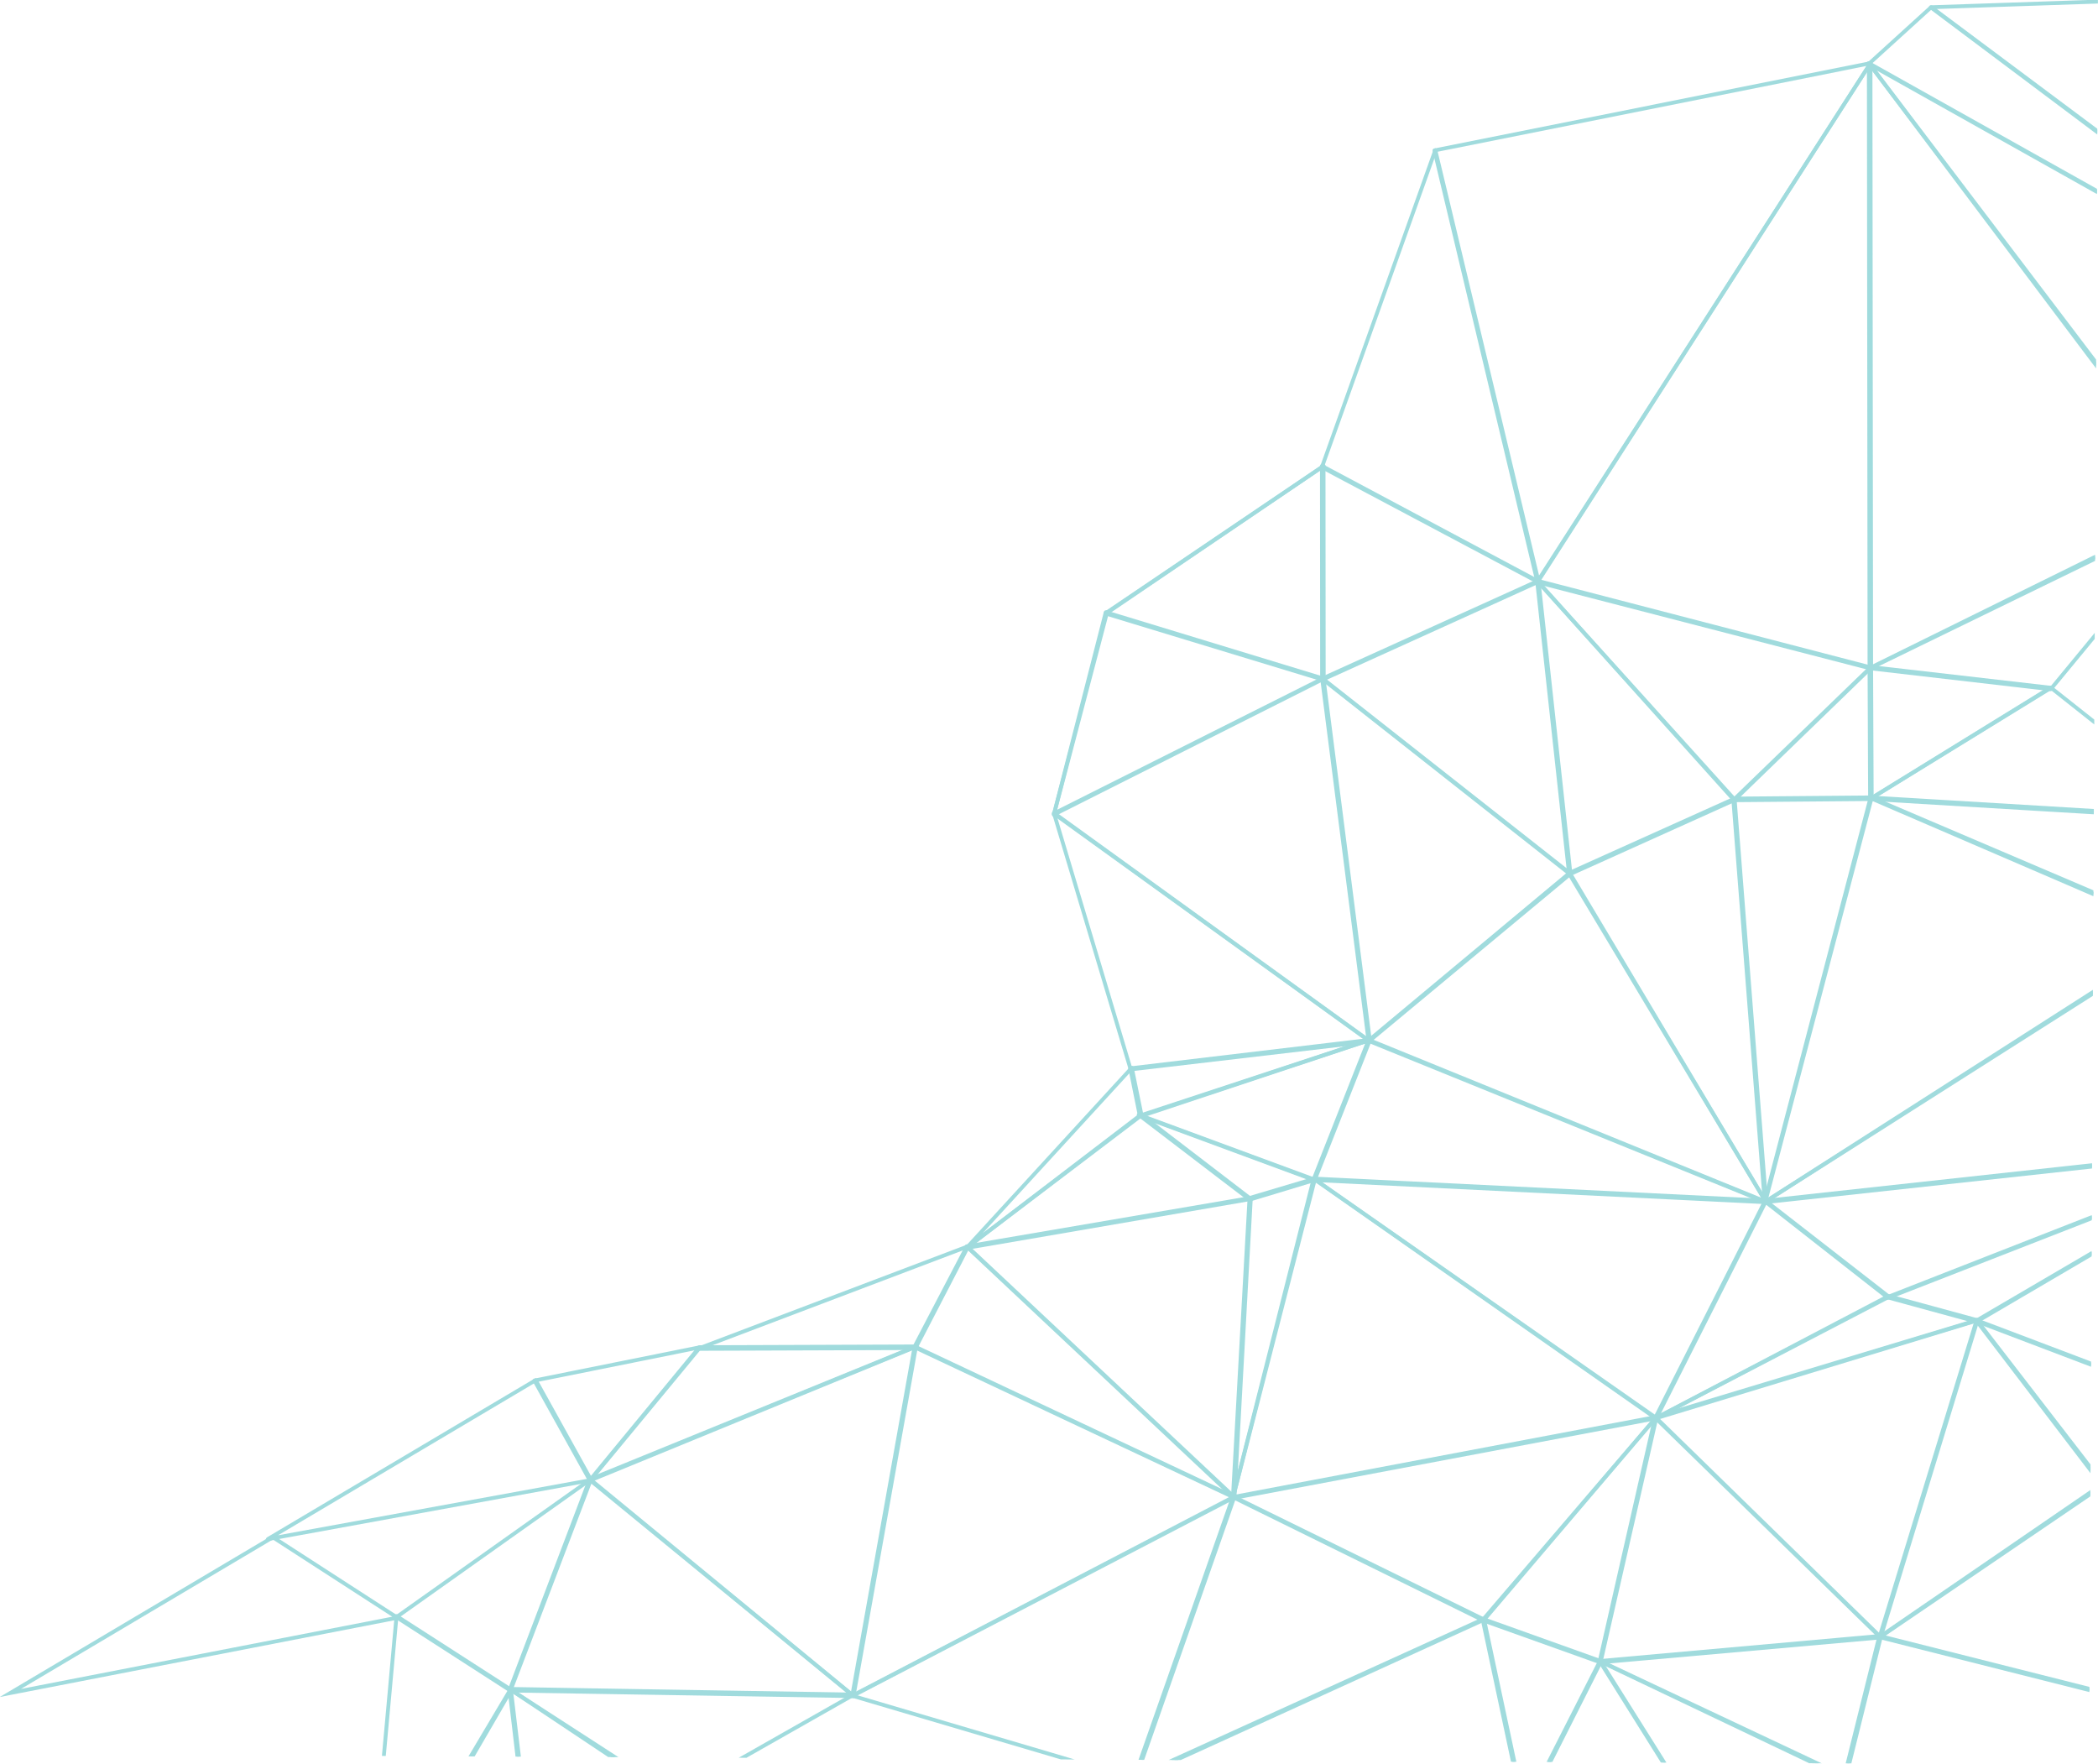 <?xml version="1.0" encoding="UTF-8" standalone="no"?>
<svg
   xmlns:dc="http://purl.org/dc/elements/1.1/"
   xmlns:cc="http://creativecommons.org/ns#"
   xmlns:rdf="http://www.w3.org/1999/02/22-rdf-syntax-ns#"
   xmlns:svg="http://www.w3.org/2000/svg"
   xmlns="http://www.w3.org/2000/svg"
   xmlns:sodipodi="http://sodipodi.sourceforge.net/DTD/sodipodi-0.dtd"
   xmlns:inkscape="http://www.inkscape.org/namespaces/inkscape"
   version="1.1"
   id="svg2"
   xml:space="preserve"
   width="507.858"
   height="426.926"
   viewBox="0 0 507.858 426.926"
   sodipodi:docname="bottom.svg"
   inkscape:version="1.0 (4035a4fb49, 2020-05-01)"><defs
     id="defs6" /><sodipodi:namedview
     fit-margin-bottom="0"
     fit-margin-right="0"
     fit-margin-left="0"
     fit-margin-top="0"
     inkscape:document-rotation="0"
     pagecolor="#ffffff"
     bordercolor="#666666"
     borderopacity="1"
     objecttolerance="10"
     gridtolerance="10"
     guidetolerance="10"
     inkscape:pageopacity="0"
     inkscape:pageshadow="2"
     inkscape:window-width="1920"
     inkscape:window-height="1016"
     id="namedview4"
     showgrid="false"
     inkscape:zoom="0.25009407"
     inkscape:cx="197.81813"
     inkscape:cy="-171.31133"
     inkscape:window-x="0"
     inkscape:window-y="0"
     inkscape:window-maximized="1"
     inkscape:current-layer="g10" /><g
     id="g10"
     inkscape:groupmode="layer"
     inkscape:label="STARTX_CHARTE ALL_V3"
     transform="matrix(1.333,0,0,-1.333,-1046.196,227.78)"><g
       style="opacity:0.5"
       id="g2449"
       transform="matrix(0.943,0,0,0.943,358.551,-136.041)"><g
         id="g452"
         transform="translate(855.691,288.833)"><path
           d="m 0,0 -43.433,24.374 11.712,10.646 31.778,-23.721 0.002,0.457 -31.683,23.65 c -0.07,0.053 -0.165,0.047 -0.229,-0.011 l -12.013,-10.92 c -0.044,-0.04 -0.067,-0.099 -0.06,-0.158 0.007,-0.06 0.041,-0.112 0.093,-0.141 L -0.002,-0.421 Z"
           style="fill:#41b8bc;fill-opacity:1;fill-rule:nonzero;stroke:none"
           id="path454" /></g><g
         id="g456"
         transform="translate(855.691,288.833)"><path
           d="m 0,0 -43.433,24.374 11.712,10.646 31.778,-23.721 0.002,0.457 -31.683,23.65 c -0.07,0.053 -0.165,0.047 -0.229,-0.011 l -12.013,-10.92 c -0.044,-0.04 -0.067,-0.099 -0.06,-0.158 0.007,-0.06 0.041,-0.112 0.093,-0.141 L -0.002,-0.421 Z"
           style="fill:none;stroke:#41b8bc;stroke-width:0.375;stroke-linecap:butt;stroke-linejoin:miter;stroke-miterlimit:10;stroke-dasharray:none;stroke-opacity:1"
           id="path458" /></g><g
         id="g460"
         transform="translate(855.524,255.687)"><path
           d="M 0,0 -42.908,57.031 0.166,32.889 0.168,33.309 -43.49,57.778 c -0.075,0.043 -0.17,0.026 -0.226,-0.04 -0.056,-0.067 -0.059,-0.164 -0.006,-0.233 L -0.003,-0.604 Z"
           style="fill:#41b8bc;fill-opacity:1;fill-rule:nonzero;stroke:none"
           id="path462" /></g><g
         id="g464"
         transform="translate(855.524,255.687)"><path
           d="M 0,0 -42.908,57.031 0.166,32.889 0.168,33.309 -43.49,57.778 c -0.075,0.043 -0.17,0.026 -0.226,-0.04 -0.056,-0.067 -0.059,-0.164 -0.006,-0.233 L -0.003,-0.604 Z"
           style="fill:none;stroke:#41b8bc;stroke-width:0.375;stroke-linecap:butt;stroke-linejoin:miter;stroke-miterlimit:10;stroke-dasharray:none;stroke-opacity:1"
           id="path466" /></g><g
         id="g468"
         transform="translate(678.861,-13.273)"><path
           d="M 0,0 58.834,26.74 64.6,-0.332 64.975,-0.334 59.144,27.04 c -0.011,0.055 -0.047,0.101 -0.096,0.126 -0.05,0.026 -0.108,0.027 -0.158,0.004 L -0.882,0.005 Z"
           style="fill:#41b8bc;fill-opacity:1;fill-rule:nonzero;stroke:none"
           id="path470" /></g><g
         id="g472"
         transform="translate(678.861,-13.273)"><path
           d="M 0,0 58.834,26.74 64.6,-0.332 64.975,-0.334 59.144,27.04 c -0.011,0.055 -0.047,0.101 -0.096,0.126 -0.05,0.026 -0.108,0.027 -0.158,0.004 L -0.882,0.005 Z"
           style="fill:none;stroke:#41b8bc;stroke-width:0.375;stroke-linecap:butt;stroke-linejoin:miter;stroke-miterlimit:10;stroke-dasharray:none;stroke-opacity:1"
           id="path474" /></g><g
         id="g476"
         transform="translate(855.75,300.404)"><path
           d="m 0,0 -31.346,23.502 31.469,1.065 0.002,0.372 -32.009,-1.083 c -0.078,-0.003 -0.145,-0.055 -0.168,-0.131 -0.023,-0.076 0.003,-0.158 0.066,-0.205 L -0.002,-0.46 Z"
           style="fill:#41b8bc;fill-opacity:1;fill-rule:nonzero;stroke:none"
           id="path478" /></g><g
         id="g480"
         transform="translate(855.75,300.404)"><path
           d="m 0,0 -31.346,23.502 31.469,1.065 0.002,0.372 -32.009,-1.083 c -0.078,-0.003 -0.145,-0.055 -0.168,-0.131 -0.023,-0.076 0.003,-0.158 0.066,-0.205 L -0.002,-0.46 Z"
           style="fill:none;stroke:#41b8bc;stroke-width:0.375;stroke-linecap:butt;stroke-linejoin:miter;stroke-miterlimit:10;stroke-dasharray:none;stroke-opacity:1"
           id="path482" /></g><g
         id="g484"
         transform="translate(855.086,169.231)"><path
           d="m 0,0 -42.311,2.536 34.185,21.078 8.212,-6.502 0.002,0.467 -8.089,6.405 c -0.06,0.047 -0.141,0.052 -0.207,0.012 L -42.999,2.545 c -0.068,-0.042 -0.101,-0.124 -0.082,-0.203 0.019,-0.078 0.086,-0.135 0.165,-0.14 L -0.002,-0.37 Z"
           style="fill:#41b8bc;fill-opacity:1;fill-rule:nonzero;stroke:none"
           id="path486" /></g><g
         id="g488"
         transform="translate(855.086,169.231)"><path
           d="m 0,0 -42.311,2.536 34.185,21.078 8.212,-6.502 0.002,0.467 -8.089,6.405 c -0.06,0.047 -0.141,0.052 -0.207,0.012 L -42.999,2.545 c -0.068,-0.042 -0.101,-0.124 -0.082,-0.203 0.019,-0.078 0.086,-0.135 0.165,-0.14 L -0.002,-0.37 Z"
           style="fill:none;stroke:#41b8bc;stroke-width:0.375;stroke-linecap:butt;stroke-linejoin:miter;stroke-miterlimit:10;stroke-dasharray:none;stroke-opacity:1"
           id="path490" /></g><g
         id="g492"
         transform="translate(543.043,-12.573)"><path
           d="M 0,0 7.267,12.226 8.731,-0.044 9.114,-0.046 7.577,12.823 c -0.01,0.08 -0.069,0.145 -0.15,0.161 -0.078,0.017 -0.16,-0.019 -0.202,-0.088 L -0.438,0.002 Z"
           style="fill:#41b8bc;fill-opacity:1;fill-rule:nonzero;stroke:none"
           id="path494" /></g><g
         id="g496"
         transform="translate(543.043,-12.573)"><path
           d="M 0,0 7.267,12.226 8.731,-0.044 9.114,-0.046 7.577,12.823 c -0.01,0.08 -0.069,0.145 -0.15,0.161 -0.078,0.017 -0.16,-0.019 -0.202,-0.088 L -0.438,0.002 Z"
           style="fill:none;stroke:#41b8bc;stroke-width:0.375;stroke-linecap:butt;stroke-linejoin:miter;stroke-miterlimit:10;stroke-dasharray:none;stroke-opacity:1"
           id="path498" /></g><g
         id="g500"
         transform="translate(854.234,0.474)"><path
           d="m 0,0 -40.21,10.147 c -0.097,0.021 -0.196,-0.036 -0.22,-0.134 l -6.085,-24.426 0.374,-0.002 6.019,24.158 40.12,-10.124 z"
           style="fill:#41b8bc;fill-opacity:1;fill-rule:nonzero;stroke:none"
           id="path502" /></g><g
         id="g504"
         transform="translate(854.234,0.474)"><path
           d="m 0,0 -40.21,10.147 c -0.097,0.021 -0.196,-0.036 -0.22,-0.134 l -6.085,-24.426 0.374,-0.002 6.019,24.158 40.12,-10.124 z"
           style="fill:none;stroke:#41b8bc;stroke-width:0.375;stroke-linecap:butt;stroke-linejoin:miter;stroke-miterlimit:10;stroke-dasharray:none;stroke-opacity:1"
           id="path506" /></g><g
         id="g508"
         transform="translate(854.656,84.049)"><path
           d="M 0,0 -21.975,-12.89 -38.571,-8.358 0.034,6.75 0.036,7.15 -39.226,-8.216 c -0.074,-0.029 -0.121,-0.103 -0.117,-0.183 0.005,-0.081 0.059,-0.149 0.135,-0.17 l 17.212,-4.7 c 0.015,-0.004 0.031,-0.006 0.046,-0.006 0.032,-10e-4 0.063,0.008 0.091,0.024 L -0.002,-0.43 Z"
           style="fill:#41b8bc;fill-opacity:1;fill-rule:nonzero;stroke:none"
           id="path510" /></g><g
         id="g512"
         transform="translate(854.656,84.049)"><path
           d="M 0,0 -21.975,-12.89 -38.571,-8.358 0.034,6.75 0.036,7.15 -39.226,-8.216 c -0.074,-0.029 -0.121,-0.103 -0.117,-0.183 0.005,-0.081 0.059,-0.149 0.135,-0.17 l 17.212,-4.7 c 0.015,-0.004 0.031,-0.006 0.046,-0.006 0.032,-10e-4 0.063,0.008 0.091,0.024 L -0.002,-0.43 Z"
           style="fill:none;stroke:#41b8bc;stroke-width:0.375;stroke-linecap:butt;stroke-linejoin:miter;stroke-miterlimit:10;stroke-dasharray:none;stroke-opacity:1"
           id="path514" /></g><g
         id="g516"
         transform="translate(743.56,-13.606)"><path
           d="m 0,0 -5.761,27.051 22.327,-7.987 -9.644,-19.1 0.409,-0.002 9.655,19.122 c 0.024,0.047 0.027,0.102 0.007,0.152 -0.019,0.049 -0.059,0.088 -0.108,0.105 l -22.832,8.168 c -0.062,0.023 -0.132,0.009 -0.182,-0.035 -0.05,-0.044 -0.072,-0.112 -0.058,-0.178 L -0.375,0.002 Z"
           style="fill:#41b8bc;fill-opacity:1;fill-rule:nonzero;stroke:none"
           id="path518" /></g><g
         id="g520"
         transform="translate(743.56,-13.606)"><path
           d="m 0,0 -5.761,27.051 22.327,-7.987 -9.644,-19.1 0.409,-0.002 9.655,19.122 c 0.024,0.047 0.027,0.102 0.007,0.152 -0.019,0.049 -0.059,0.088 -0.108,0.105 l -22.832,8.168 c -0.062,0.023 -0.132,0.009 -0.182,-0.035 -0.05,-0.044 -0.072,-0.112 -0.058,-0.178 L -0.375,0.002 Z"
           style="fill:none;stroke:#41b8bc;stroke-width:0.375;stroke-linecap:butt;stroke-linejoin:miter;stroke-miterlimit:10;stroke-dasharray:none;stroke-opacity:1"
           id="path522" /></g><g
         id="g524"
         transform="translate(750.613,-13.643)"><path
           d="M 0,0 9.613,18.924 21.573,-0.11 22.012,-0.113 9.753,19.398 C 9.718,19.455 9.654,19.495 9.588,19.485 9.521,19.482 9.462,19.443 9.432,19.384 L -0.414,0.002 Z"
           style="fill:#41b8bc;fill-opacity:1;fill-rule:nonzero;stroke:none"
           id="path526" /></g><g
         id="g528"
         transform="translate(750.613,-13.643)"><path
           d="M 0,0 9.613,18.924 21.573,-0.11 22.012,-0.113 9.753,19.398 C 9.718,19.455 9.654,19.495 9.588,19.485 9.521,19.482 9.462,19.443 9.432,19.384 L -0.414,0.002 Z"
           style="fill:none;stroke:#41b8bc;stroke-width:0.375;stroke-linecap:butt;stroke-linejoin:miter;stroke-miterlimit:10;stroke-dasharray:none;stroke-opacity:1"
           id="path530" /></g><g
         id="g532"
         transform="translate(771.999,-13.753)"><path
           d="M 0,0 0.437,-0.002 -11.442,18.973 29.157,-0.15 30.036,-0.154 -11.855,19.578 c -0.074,0.035 -0.162,0.016 -0.216,-0.046 -0.054,-0.061 -0.062,-0.151 -0.018,-0.221 z"
           style="fill:#41b8bc;fill-opacity:1;fill-rule:nonzero;stroke:none"
           id="path534" /></g><g
         id="g536"
         transform="translate(771.999,-13.753)"><path
           d="M 0,0 0.437,-0.002 -11.442,18.973 29.157,-0.15 30.036,-0.154 -11.855,19.578 c -0.074,0.035 -0.162,0.016 -0.216,-0.046 -0.054,-0.061 -0.062,-0.151 -0.018,-0.221 z"
           style="fill:none;stroke:#41b8bc;stroke-width:0.375;stroke-linecap:butt;stroke-linejoin:miter;stroke-miterlimit:10;stroke-dasharray:none;stroke-opacity:1"
           id="path538" /></g><g
         id="g540"
         transform="translate(759.986,5.425)"><path
           d="m 0,0 40.54,-19.325 0.866,-0.004 -40.64,19.372 53.309,4.766 -6.01,-24.173 0.374,-0.002 6.051,24.337 c 0.014,0.058 0,0.119 -0.038,0.165 C 54.414,5.182 54.354,5.204 54.298,5.2 L 0.062,0.352 C -0.021,0.344 -0.087,0.282 -0.102,0.2 -0.116,0.117 -0.074,0.035 0,0"
           style="fill:#41b8bc;fill-opacity:1;fill-rule:nonzero;stroke:none"
           id="path542" /></g><g
         id="g544"
         transform="translate(759.986,5.425)"><path
           d="m 0,0 40.54,-19.325 0.866,-0.004 -40.64,19.372 53.309,4.766 -6.01,-24.173 0.374,-0.002 6.051,24.337 c 0.014,0.058 0,0.119 -0.038,0.165 C 54.414,5.182 54.354,5.204 54.298,5.2 L 0.062,0.352 C -0.021,0.344 -0.087,0.282 -0.102,0.2 -0.116,0.117 -0.074,0.035 0,0 Z"
           style="fill:none;stroke:#41b8bc;stroke-width:0.375;stroke-linecap:butt;stroke-linejoin:miter;stroke-miterlimit:10;stroke-dasharray:none;stroke-opacity:1"
           id="path546" /></g><g
         id="g548"
         transform="translate(551.878,-12.618)"><path
           d="M 0,0 -1.468,12.473 17.948,-0.092 18.643,-0.095 -1.599,13.004 c -0.06,0.039 -0.138,0.04 -0.2,0.001 -0.062,-0.038 -0.095,-0.108 -0.087,-0.18 l 1.51,-12.823 z"
           style="fill:#41b8bc;fill-opacity:1;fill-rule:nonzero;stroke:none"
           id="path550" /></g><g
         id="g552"
         transform="translate(551.878,-12.618)"><path
           d="M 0,0 -1.468,12.473 17.948,-0.092 18.643,-0.095 -1.599,13.004 c -0.06,0.039 -0.138,0.04 -0.2,0.001 -0.062,-0.038 -0.095,-0.108 -0.087,-0.18 l 1.51,-12.823 z"
           style="fill:none;stroke:#41b8bc;stroke-width:0.375;stroke-linecap:butt;stroke-linejoin:miter;stroke-miterlimit:10;stroke-dasharray:none;stroke-opacity:1"
           id="path554" /></g><g
         id="g556"
         transform="translate(671.58,110.296)"><path
           d="m 0,0 c -0.032,0 -0.063,0.009 -0.091,0.025 -0.044,0.027 -0.076,0.071 -0.086,0.123 l -1.867,9.249 c -0.01,0.051 10e-4,0.105 0.031,0.147 0.03,0.042 0.076,0.07 0.127,0.076 l 46.167,5.486 c 0.098,0.015 0.179,-0.052 0.198,-0.145 0.02,-0.094 -0.032,-0.188 -0.121,-0.218 L 0.057,0.009 C 0.038,0.003 0.019,0 0,0 M -1.647,9.273 0.138,0.427 42.507,14.52 Z"
           style="fill:#41b8bc;fill-opacity:1;fill-rule:nonzero;stroke:none"
           id="path558" /></g><g
         id="g560"
         transform="translate(671.58,110.296)"><path
           d="m 0,0 c -0.032,0 -0.063,0.009 -0.091,0.025 -0.044,0.027 -0.076,0.071 -0.086,0.123 l -1.867,9.249 c -0.01,0.051 10e-4,0.105 0.031,0.147 0.03,0.042 0.076,0.07 0.127,0.076 l 46.167,5.486 c 0.098,0.015 0.179,-0.052 0.198,-0.145 0.02,-0.094 -0.032,-0.188 -0.121,-0.218 L 0.057,0.009 C 0.038,0.003 0.019,0 0,0 Z M -1.647,9.273 0.138,0.427 42.507,14.52 Z"
           style="fill:none;stroke:#41b8bc;stroke-width:0.375;stroke-linecap:butt;stroke-linejoin:miter;stroke-miterlimit:10;stroke-dasharray:none;stroke-opacity:1"
           id="path562" /></g><g
         id="g564"
         transform="translate(526.179,-12.485)"><path
           d="m 0,0 2.397,26.431 21.67,-13.946 -7.307,-12.571 0.423,-0.003 7.289,12.541 c 0.049,0.085 0.023,0.195 -0.06,0.249 L 2.341,26.906 C 2.287,26.94 2.219,26.944 2.162,26.916 2.104,26.887 2.066,26.831 2.06,26.767 L -0.367,0.002 Z"
           style="fill:#41b8bc;fill-opacity:1;fill-rule:nonzero;stroke:none"
           id="path566" /></g><g
         id="g568"
         transform="translate(526.179,-12.485)"><path
           d="m 0,0 2.397,26.431 21.67,-13.946 -7.307,-12.571 0.423,-0.003 7.289,12.541 c 0.049,0.085 0.023,0.195 -0.06,0.249 L 2.341,26.906 C 2.287,26.94 2.219,26.944 2.162,26.916 2.104,26.887 2.066,26.831 2.06,26.767 L -0.367,0.002 Z"
           style="fill:none;stroke:#41b8bc;stroke-width:0.375;stroke-linecap:butt;stroke-linejoin:miter;stroke-miterlimit:10;stroke-dasharray:none;stroke-opacity:1"
           id="path570" /></g><g
         id="g572"
         transform="translate(550.36,-0.274)"><path
           d="m 0,0 c -0.034,0 -0.068,0.01 -0.097,0.029 l -21.958,14.146 c -0.052,0.033 -0.083,0.089 -0.085,0.151 -10e-4,0.061 0.028,0.119 0.078,0.154 l 37.489,26.597 c 0.066,0.046 0.154,0.044 0.217,-0.006 0.063,-0.05 0.087,-0.135 0.058,-0.21 L 0.171,0.118 C 0.151,0.066 0.11,0.026 0.058,0.009 0.039,0.003 0.02,0 0,0 M -21.63,14.337 -0.089,0.46 15.147,40.429 Z"
           style="fill:#41b8bc;fill-opacity:1;fill-rule:nonzero;stroke:none"
           id="path574" /></g><g
         id="g576"
         transform="translate(550.36,-0.274)"><path
           d="m 0,0 c -0.034,0 -0.068,0.01 -0.097,0.029 l -21.958,14.146 c -0.052,0.033 -0.083,0.089 -0.085,0.151 -10e-4,0.061 0.028,0.119 0.078,0.154 l 37.489,26.597 c 0.066,0.046 0.154,0.044 0.217,-0.006 0.063,-0.05 0.087,-0.135 0.058,-0.21 L 0.171,0.118 C 0.151,0.066 0.11,0.026 0.058,0.009 0.039,0.003 0.02,0 0,0 Z M -21.63,14.337 -0.089,0.46 15.147,40.429 Z"
           style="fill:none;stroke:#41b8bc;stroke-width:0.375;stroke-linecap:butt;stroke-linejoin:miter;stroke-miterlimit:10;stroke-dasharray:none;stroke-opacity:1"
           id="path578" /></g><g
         id="g580"
         transform="translate(616.486,-1.337)"><path
           d="m 0,0 h -0.002 l -66.315,1.072 c -0.059,10e-4 -0.114,0.031 -0.147,0.081 -0.033,0.05 -0.04,0.113 -0.019,0.168 l 15.473,40.735 c 0.021,0.055 0.066,0.096 0.122,0.112 0.057,0.015 0.117,0.002 0.162,-0.035 L 0.116,0.326 C 0.176,0.277 0.198,0.195 0.171,0.121 0.146,0.048 0.077,0 0,0 m -66.051,1.435 65.53,-1.059 -50.24,41.312 z"
           style="fill:#41b8bc;fill-opacity:1;fill-rule:nonzero;stroke:none"
           id="path582" /></g><g
         id="g584"
         transform="translate(616.486,-1.337)"><path
           d="m 0,0 h -0.002 l -66.315,1.072 c -0.059,10e-4 -0.114,0.031 -0.147,0.081 -0.033,0.05 -0.04,0.113 -0.019,0.168 l 15.473,40.735 c 0.021,0.055 0.066,0.096 0.122,0.112 0.057,0.015 0.117,0.002 0.162,-0.035 L 0.116,0.326 C 0.176,0.277 0.198,0.195 0.171,0.121 0.146,0.048 0.077,0 0,0 Z m -66.051,1.435 65.53,-1.059 -50.24,41.312 z"
           style="fill:none;stroke:#41b8bc;stroke-width:0.375;stroke-linecap:butt;stroke-linejoin:miter;stroke-miterlimit:10;stroke-dasharray:none;stroke-opacity:1"
           id="path586" /></g><g
         id="g588"
         transform="translate(569.237,-12.704)"><path
           d="M 0,0 0.673,-0.004 -18.435,12.735 46.564,11.667 25.78,-0.136 26.524,-0.14 47.337,11.678 c 0.072,0.041 0.109,0.127 0.089,0.209 -0.02,0.082 -0.091,0.141 -0.173,0.142 l -66.315,1.09 h -0.002 c -0.08,10e-4 -0.152,-0.053 -0.175,-0.132 -0.023,-0.08 0.007,-0.166 0.075,-0.211 z"
           style="fill:#41b8bc;fill-opacity:1;fill-rule:nonzero;stroke:none"
           id="path590" /></g><g
         id="g592"
         transform="translate(569.237,-12.704)"><path
           d="M 0,0 0.673,-0.004 -18.435,12.735 46.564,11.667 25.78,-0.136 26.524,-0.14 47.337,11.678 c 0.072,0.041 0.109,0.127 0.089,0.209 -0.02,0.082 -0.091,0.141 -0.173,0.142 l -66.315,1.09 h -0.002 c -0.08,10e-4 -0.152,-0.053 -0.175,-0.132 -0.023,-0.08 0.007,-0.166 0.075,-0.211 z"
           style="fill:none;stroke:#41b8bc;stroke-width:0.375;stroke-linecap:butt;stroke-linejoin:miter;stroke-miterlimit:10;stroke-dasharray:none;stroke-opacity:1"
           id="path594" /></g><g
         id="g596"
         transform="translate(792.169,93.765)"><path
           d="m 0,0 c -0.022,0 -0.045,0.004 -0.067,0.013 l -76.61,31.108 c -0.059,0.024 -0.101,0.078 -0.111,0.142 -0.01,0.064 0.014,0.128 0.064,0.17 l 38.785,32.329 c 0.041,0.035 0.093,0.05 0.146,0.04 0.052,-0.009 0.097,-0.041 0.124,-0.086 L 0.156,0.278 C 0.197,0.211 0.189,0.125 0.139,0.064 0.104,0.022 0.052,0 0,0 M -76.258,31.346 -0.434,0.557 -37.871,63.344 Z"
           style="fill:#41b8bc;fill-opacity:1;fill-rule:nonzero;stroke:none"
           id="path598" /></g><g
         id="g600"
         transform="translate(792.169,93.765)"><path
           d="m 0,0 c -0.022,0 -0.045,0.004 -0.067,0.013 l -76.61,31.108 c -0.059,0.024 -0.101,0.078 -0.111,0.142 -0.01,0.064 0.014,0.128 0.064,0.17 l 38.785,32.329 c 0.041,0.035 0.093,0.05 0.146,0.04 0.052,-0.009 0.097,-0.041 0.124,-0.086 L 0.156,0.278 C 0.197,0.211 0.189,0.125 0.139,0.064 0.104,0.022 0.052,0 0,0 Z M -76.258,31.346 -0.434,0.557 -37.871,63.344 Z"
           style="fill:none;stroke:#41b8bc;stroke-width:0.375;stroke-linecap:butt;stroke-linejoin:miter;stroke-miterlimit:10;stroke-dasharray:none;stroke-opacity:1"
           id="path602" /></g><g
         id="g604"
         transform="translate(792.168,93.741)"><path
           d="m 0,0 c -0.062,0 -0.122,0.033 -0.155,0.088 l -37.987,63.398 c -0.026,0.045 -0.033,0.1 -0.017,0.15 0.015,0.05 0.051,0.091 0.099,0.112 l 31.916,14.365 c 0.054,0.025 0.117,0.021 0.168,-0.009 0.051,-0.031 0.083,-0.084 0.088,-0.143 L 0.182,0.198 C 0.189,0.113 0.137,0.035 0.057,0.009 0.038,0.003 0.019,0 0,0 M -37.724,63.499 -0.241,0.942 -6.23,77.673 Z"
           style="fill:#41b8bc;fill-opacity:1;fill-rule:nonzero;stroke:none"
           id="path606" /></g><g
         id="g608"
         transform="translate(792.168,93.741)"><path
           d="m 0,0 c -0.062,0 -0.122,0.033 -0.155,0.088 l -37.987,63.398 c -0.026,0.045 -0.033,0.1 -0.017,0.15 0.015,0.05 0.051,0.091 0.099,0.112 l 31.916,14.365 c 0.054,0.025 0.117,0.021 0.168,-0.009 0.051,-0.031 0.083,-0.084 0.088,-0.143 L 0.182,0.198 C 0.189,0.113 0.137,0.035 0.057,0.009 0.038,0.003 0.019,0 0,0 Z M -37.724,63.499 -0.241,0.942 -6.23,77.673 Z"
           style="fill:none;stroke:#41b8bc;stroke-width:0.375;stroke-linecap:butt;stroke-linejoin:miter;stroke-miterlimit:10;stroke-dasharray:none;stroke-opacity:1"
           id="path610" /></g><g
         id="g612"
         transform="translate(791.921,93.517)"><path
           d="M 0,0 C -0.005,0 -0.01,0 -0.015,0.001 -0.104,0.009 -0.174,0.08 -0.181,0.169 l -6.092,77.984 c -0.004,0.051 0.013,0.102 0.048,0.139 0.034,0.038 0.082,0.059 0.133,0.06 l 26.672,0.227 c 0.039,-0.008 0.111,-0.026 0.146,-0.071 0.035,-0.046 0.047,-0.104 0.033,-0.16 L 0.178,0.137 C 0.156,0.055 0.083,-0.001 0,0 M -5.893,77.986 0.099,1.274 20.344,78.209 Z"
           style="fill:#41b8bc;fill-opacity:1;fill-rule:nonzero;stroke:none"
           id="path614" /></g><g
         id="g616"
         transform="translate(791.921,93.517)"><path
           d="M 0,0 C -0.005,0 -0.01,0 -0.015,0.001 -0.104,0.009 -0.174,0.08 -0.181,0.169 l -6.092,77.984 c -0.004,0.051 0.013,0.102 0.048,0.139 0.034,0.038 0.082,0.059 0.133,0.06 l 26.672,0.227 c 0.039,-0.008 0.111,-0.026 0.146,-0.071 0.035,-0.046 0.047,-0.104 0.033,-0.16 L 0.178,0.137 C 0.156,0.055 0.083,-0.001 0,0 Z M -5.893,77.986 0.099,1.274 20.344,78.209 Z"
           style="fill:none;stroke:#41b8bc;stroke-width:0.375;stroke-linecap:butt;stroke-linejoin:miter;stroke-miterlimit:10;stroke-dasharray:none;stroke-opacity:1"
           id="path618" /></g><g
         id="g620"
         transform="translate(854.691,91.007)"><path
           d="M 0,0 -39.044,-15.231 -62.375,3.055 0.049,9.87 0.051,10.242 -62.863,3.373 c -0.074,-0.008 -0.136,-0.061 -0.156,-0.133 -0.02,-0.073 0.005,-0.151 0.064,-0.197 l 23.77,-18.63 c 0.032,-0.025 0.071,-0.038 0.11,-0.038 0.023,0 0.044,0.003 0.066,0.012 l 39.007,15.217 z"
           style="fill:#41b8bc;fill-opacity:1;fill-rule:nonzero;stroke:none"
           id="path622" /></g><g
         id="g624"
         transform="translate(854.691,91.007)"><path
           d="M 0,0 -39.044,-15.231 -62.375,3.055 0.049,9.87 0.051,10.242 -62.863,3.373 c -0.074,-0.008 -0.136,-0.061 -0.156,-0.133 -0.02,-0.073 0.005,-0.151 0.064,-0.197 l 23.77,-18.63 c 0.032,-0.025 0.071,-0.038 0.11,-0.038 0.023,0 0.044,0.003 0.066,0.012 l 39.007,15.217 z"
           style="fill:none;stroke:#41b8bc;stroke-width:0.375;stroke-linecap:butt;stroke-linejoin:miter;stroke-miterlimit:10;stroke-dasharray:none;stroke-opacity:1"
           id="path626" /></g><g
         id="g628"
         transform="translate(785.829,171.181)"><path
           d="m 0,0 c -0.074,0 -0.14,0.046 -0.168,0.115 -0.028,0.07 -0.012,0.151 0.043,0.203 l 26.561,25.678 c 0.053,0.051 0.13,0.066 0.197,0.037 0.067,-0.029 0.111,-0.096 0.111,-0.169 L 26.856,0.414 C 26.857,0.312 26.776,0.229 26.675,0.229 L 0.002,0 Z M 26.381,25.432 0.46,0.373 26.49,0.596 Z"
           style="fill:#41b8bc;fill-opacity:1;fill-rule:nonzero;stroke:none"
           id="path630" /></g><g
         id="g632"
         transform="translate(785.829,171.181)"><path
           d="m 0,0 c -0.074,0 -0.14,0.046 -0.168,0.115 -0.028,0.07 -0.012,0.151 0.043,0.203 l 26.561,25.678 c 0.053,0.051 0.13,0.066 0.197,0.037 0.067,-0.029 0.111,-0.096 0.111,-0.169 L 26.856,0.414 C 26.857,0.312 26.776,0.229 26.675,0.229 L 0.002,0 Z M 26.381,25.432 0.46,0.373 26.49,0.596 Z"
           style="fill:none;stroke:#41b8bc;stroke-width:0.375;stroke-linecap:butt;stroke-linejoin:miter;stroke-miterlimit:10;stroke-dasharray:none;stroke-opacity:1"
           id="path634" /></g><g
         id="g636"
         transform="translate(855.332,217.985)"><path
           d="M 0,0 -43.078,-20.971 -43.203,94.778 0.191,37.579 0.194,38.178 -43.241,95.431 c -0.047,0.063 -0.129,0.088 -0.203,0.062 -0.074,-0.024 -0.123,-0.094 -0.123,-0.173 l 0.126,-116.582 c 0,-0.063 0.032,-0.122 0.085,-0.155 0.029,-0.019 0.062,-0.028 0.096,-0.028 0.027,0 0.054,0.006 0.08,0.018 l 43.178,21.02 z"
           style="fill:#41b8bc;fill-opacity:1;fill-rule:nonzero;stroke:none"
           id="path638" /></g><g
         id="g640"
         transform="translate(855.332,217.985)"><path
           d="M 0,0 -43.078,-20.971 -43.203,94.778 0.191,37.579 0.194,38.178 -43.241,95.431 c -0.047,0.063 -0.129,0.088 -0.203,0.062 -0.074,-0.024 -0.123,-0.094 -0.123,-0.173 l 0.126,-116.582 c 0,-0.063 0.032,-0.122 0.085,-0.155 0.029,-0.019 0.062,-0.028 0.096,-0.028 0.027,0 0.054,0.006 0.08,0.018 l 43.178,21.02 z"
           style="fill:none;stroke:#41b8bc;stroke-width:0.375;stroke-linecap:butt;stroke-linejoin:miter;stroke-miterlimit:10;stroke-dasharray:none;stroke-opacity:1"
           id="path642" /></g><g
         id="g644"
         transform="translate(812.182,171.407)"><path
           d="m 0,0 c -0.03,0 -0.061,0.008 -0.088,0.024 -0.057,0.032 -0.093,0.094 -0.093,0.16 l -0.112,25.452 c 0,0.053 0.022,0.104 0.061,0.138 0.039,0.036 0.091,0.051 0.142,0.047 l 34.962,-4.026 c 0.077,-0.009 0.14,-0.067 0.157,-0.144 0.017,-0.077 -0.017,-0.157 -0.083,-0.197 L 0.095,0.027 C 0.066,0.009 0.033,0 0,0 M 0.072,25.43 0.182,0.512 34.3,21.489 Z"
           style="fill:#41b8bc;fill-opacity:1;fill-rule:nonzero;stroke:none"
           id="path646" /></g><g
         id="g648"
         transform="translate(812.182,171.407)"><path
           d="m 0,0 c -0.03,0 -0.061,0.008 -0.088,0.024 -0.057,0.032 -0.093,0.094 -0.093,0.16 l -0.112,25.452 c 0,0.053 0.022,0.104 0.061,0.138 0.039,0.036 0.091,0.051 0.142,0.047 l 34.962,-4.026 c 0.077,-0.009 0.14,-0.067 0.157,-0.144 0.017,-0.077 -0.017,-0.157 -0.083,-0.197 L 0.095,0.027 C 0.066,0.009 0.033,0 0,0 Z M 0.072,25.43 0.182,0.512 34.3,21.489 Z"
           style="fill:none;stroke:#41b8bc;stroke-width:0.375;stroke-linecap:butt;stroke-linejoin:miter;stroke-miterlimit:10;stroke-dasharray:none;stroke-opacity:1"
           id="path650" /></g><g
         id="g652"
         transform="translate(855.258,203.077)"><path
           d="M 0,0 -8.361,-10.132 -42.542,-6.174 0.074,14.857 0.076,15.27 -43.266,-6.119 c -0.073,-0.037 -0.113,-0.117 -0.1,-0.198 0.014,-0.082 0.078,-0.144 0.159,-0.153 l 34.902,-4.042 c 0.007,-10e-4 0.013,-10e-4 0.02,-10e-4 0.053,0 0.105,0.023 0.14,0.066 l 8.142,9.867 z"
           style="fill:#41b8bc;fill-opacity:1;fill-rule:nonzero;stroke:none"
           id="path654" /></g><g
         id="g656"
         transform="translate(855.258,203.077)"><path
           d="M 0,0 -8.361,-10.132 -42.542,-6.174 0.074,14.857 0.076,15.27 -43.266,-6.119 c -0.073,-0.037 -0.113,-0.117 -0.1,-0.198 0.014,-0.082 0.078,-0.144 0.159,-0.153 l 34.902,-4.042 c 0.007,-10e-4 0.013,-10e-4 0.02,-10e-4 0.053,0 0.105,0.023 0.14,0.066 l 8.142,9.867 z"
           style="fill:none;stroke:#41b8bc;stroke-width:0.375;stroke-linecap:butt;stroke-linejoin:miter;stroke-miterlimit:10;stroke-dasharray:none;stroke-opacity:1"
           id="path658" /></g><g
         id="g660"
         transform="translate(616.113,-1.254)"><path
           d="M 0,0 40.275,-11.903 41.592,-11.909 0.538,0.224 73.362,38.18 55.769,-11.983 l 0.384,-0.002 17.704,50.479 c 0.025,0.071 0.004,0.15 -0.052,0.2 -0.056,0.05 -0.136,0.059 -0.202,0.025 L -0.032,0.339 C -0.098,0.305 -0.136,0.233 -0.13,0.159 -0.122,0.084 -0.071,0.021 0,0"
           style="fill:#41b8bc;fill-opacity:1;fill-rule:nonzero;stroke:none"
           id="path662" /></g><g
         id="g664"
         transform="translate(616.113,-1.254)"><path
           d="M 0,0 40.275,-11.903 41.592,-11.909 0.538,0.224 73.362,38.18 55.769,-11.983 l 0.384,-0.002 17.704,50.479 c 0.025,0.071 0.004,0.15 -0.052,0.2 -0.056,0.05 -0.136,0.059 -0.202,0.025 L -0.032,0.339 C -0.098,0.305 -0.136,0.233 -0.13,0.159 -0.122,0.084 -0.071,0.021 0,0 Z"
           style="fill:none;stroke:#41b8bc;stroke-width:0.375;stroke-linecap:butt;stroke-linejoin:miter;stroke-miterlimit:10;stroke-dasharray:none;stroke-opacity:1"
           id="path666" /></g><g
         id="g668"
         transform="translate(671.955,-13.238)"><path
           d="M 0,0 17.663,50.285 65.489,26.822 6.574,-0.034 7.448,-0.038 65.992,26.648 c 0.064,0.03 0.106,0.094 0.107,0.165 10e-4,0.071 -0.039,0.137 -0.102,0.168 L 17.639,50.705 c -0.047,0.022 -0.1,0.023 -0.149,0.004 C 17.443,50.69 17.406,50.65 17.388,50.601 L -0.385,0.002 Z"
           style="fill:#41b8bc;fill-opacity:1;fill-rule:nonzero;stroke:none"
           id="path670" /></g><g
         id="g672"
         transform="translate(671.955,-13.238)"><path
           d="M 0,0 17.663,50.285 65.489,26.822 6.574,-0.034 7.448,-0.038 65.992,26.648 c 0.064,0.03 0.106,0.094 0.107,0.165 10e-4,0.071 -0.039,0.137 -0.102,0.168 L 17.639,50.705 c -0.047,0.022 -0.1,0.023 -0.149,0.004 C 17.443,50.69 17.406,50.65 17.388,50.601 L -0.385,0.002 Z"
           style="fill:none;stroke:#41b8bc;stroke-width:0.375;stroke-linecap:butt;stroke-linejoin:miter;stroke-miterlimit:10;stroke-dasharray:none;stroke-opacity:1"
           id="path674" /></g><g
         id="g676"
         transform="translate(692.732,94.277)"><path
           d="m 0,0 c -0.039,0 -0.077,0.013 -0.11,0.037 l -21.393,16.337 c -0.073,0.055 -0.094,0.156 -0.051,0.237 0.043,0.081 0.14,0.118 0.224,0.087 L 12.631,4.168 c 0.074,-0.027 0.122,-0.1 0.12,-0.18 C 12.749,3.907 12.696,3.838 12.62,3.815 L 0.053,0.008 C 0.036,0.002 0.018,0 0,0 M -20.302,15.922 0.037,0.391 11.984,4.01 Z"
           style="fill:#41b8bc;fill-opacity:1;fill-rule:nonzero;stroke:none"
           id="path678" /></g><g
         id="g680"
         transform="translate(692.732,94.277)"><path
           d="m 0,0 c -0.039,0 -0.077,0.013 -0.11,0.037 l -21.393,16.337 c -0.073,0.055 -0.094,0.156 -0.051,0.237 0.043,0.081 0.14,0.118 0.224,0.087 L 12.631,4.168 c 0.074,-0.027 0.122,-0.1 0.12,-0.18 C 12.749,3.907 12.696,3.838 12.62,3.815 L 0.053,0.008 C 0.036,0.002 0.018,0 0,0 Z M -20.302,15.922 0.037,0.391 11.984,4.01 Z"
           style="fill:none;stroke:#41b8bc;stroke-width:0.375;stroke-linecap:butt;stroke-linejoin:miter;stroke-miterlimit:10;stroke-dasharray:none;stroke-opacity:1"
           id="path682" /></g><g
         id="g684"
         transform="translate(705.223,98.01)"><path
           d="m 0,0 c -0.02,0 -0.041,0.004 -0.061,0.011 l -33.656,12.434 c -0.073,0.027 -0.121,0.098 -0.12,0.176 0.002,0.079 0.052,0.148 0.126,0.173 l 44.314,14.591 c 0.065,0.023 0.14,0.003 0.189,-0.05 0.048,-0.052 0.062,-0.128 0.036,-0.195 L 0.17,0.116 C 0.141,0.044 0.073,0 0,0 M -33.096,12.608 -0.102,0.419 10.346,26.912 Z"
           style="fill:#41b8bc;fill-opacity:1;fill-rule:nonzero;stroke:none"
           id="path686" /></g><g
         id="g688"
         transform="translate(705.223,98.01)"><path
           d="m 0,0 c -0.02,0 -0.041,0.004 -0.061,0.011 l -33.656,12.434 c -0.073,0.027 -0.121,0.098 -0.12,0.176 0.002,0.079 0.052,0.148 0.126,0.173 l 44.314,14.591 c 0.065,0.023 0.14,0.003 0.189,-0.05 0.048,-0.052 0.062,-0.128 0.036,-0.195 L 0.17,0.116 C 0.141,0.044 0.073,0 0,0 Z M -33.096,12.608 -0.102,0.419 10.346,26.912 Z"
           style="fill:none;stroke:#41b8bc;stroke-width:0.375;stroke-linecap:butt;stroke-linejoin:miter;stroke-miterlimit:10;stroke-dasharray:none;stroke-opacity:1"
           id="path690" /></g><g
         id="g692"
         transform="translate(689.479,36.797)"><path
           d="M 0,0 C -0.009,0 -0.018,0.001 -0.027,0.002 -0.121,0.016 -0.188,0.099 -0.183,0.194 L 3.02,57.977 c 0.004,0.076 0.057,0.143 0.132,0.165 l 12.616,3.753 c 0.063,0.019 0.132,0.002 0.18,-0.044 0.048,-0.045 0.067,-0.113 0.051,-0.177 L 0.179,0.138 C 0.158,0.055 0.083,0 0,0 M 3.381,57.827 0.289,2.041 15.561,61.451 Z"
           style="fill:#41b8bc;fill-opacity:1;fill-rule:nonzero;stroke:none"
           id="path694" /></g><g
         id="g696"
         transform="translate(689.479,36.797)"><path
           d="M 0,0 C -0.009,0 -0.018,0.001 -0.027,0.002 -0.121,0.016 -0.188,0.099 -0.183,0.194 L 3.02,57.977 c 0.004,0.076 0.057,0.143 0.132,0.165 l 12.616,3.753 c 0.063,0.019 0.132,0.002 0.18,-0.044 0.048,-0.045 0.067,-0.113 0.051,-0.177 L 0.179,0.138 C 0.158,0.055 0.083,0 0,0 Z M 3.381,57.827 0.289,2.041 15.561,61.451 Z"
           style="fill:none;stroke:#41b8bc;stroke-width:0.375;stroke-linecap:butt;stroke-linejoin:miter;stroke-miterlimit:10;stroke-dasharray:none;stroke-opacity:1"
           id="path698" /></g><g
         id="g700"
         transform="translate(792.388,93.765)"><path
           d="m 0,0 h -0.008 l -87.409,4.289 c -0.059,0.003 -0.112,0.034 -0.144,0.085 -0.032,0.05 -0.038,0.112 -0.016,0.168 l 10.647,26.981 c 0.018,0.045 0.053,0.082 0.097,0.101 0.044,0.019 0.094,0.02 0.139,0.001 L 0.069,0.355 C 0.151,0.322 0.197,0.233 0.178,0.145 0.16,0.06 0.085,0 0,0 M -87.145,4.645 -1.068,0.421 -76.661,31.215 Z"
           style="fill:#41b8bc;fill-opacity:1;fill-rule:nonzero;stroke:none"
           id="path702" /></g><g
         id="g704"
         transform="translate(792.388,93.765)"><path
           d="m 0,0 h -0.008 l -87.409,4.289 c -0.059,0.003 -0.112,0.034 -0.144,0.085 -0.032,0.05 -0.038,0.112 -0.016,0.168 l 10.647,26.981 c 0.018,0.045 0.053,0.082 0.097,0.101 0.044,0.019 0.094,0.02 0.139,0.001 L 0.069,0.355 C 0.151,0.322 0.197,0.233 0.178,0.145 0.16,0.06 0.085,0 0,0 Z M -87.145,4.645 -1.068,0.421 -76.661,31.215 Z"
           style="fill:none;stroke:#41b8bc;stroke-width:0.375;stroke-linecap:butt;stroke-linejoin:miter;stroke-miterlimit:10;stroke-dasharray:none;stroke-opacity:1"
           id="path706" /></g><g
         id="g708"
         transform="translate(715.62,124.715)"><path
           d="M 0,0 C -0.022,0 -0.045,0.004 -0.066,0.013 -0.127,0.037 -0.171,0.094 -0.179,0.16 l -8.967,69.979 c -0.01,0.074 0.026,0.146 0.09,0.183 0.064,0.037 0.143,0.031 0.202,-0.015 l 47.85,-37.665 c 0.043,-0.034 0.069,-0.086 0.07,-0.142 0,-0.055 -0.024,-0.108 -0.066,-0.144 L 0.116,0.042 C 0.083,0.014 0.042,0 0,0 M -8.729,69.744 0.139,0.535 38.594,32.494 Z"
           style="fill:#41b8bc;fill-opacity:1;fill-rule:nonzero;stroke:none"
           id="path710" /></g><g
         id="g712"
         transform="translate(715.62,124.715)"><path
           d="M 0,0 C -0.022,0 -0.045,0.004 -0.066,0.013 -0.127,0.037 -0.171,0.094 -0.179,0.16 l -8.967,69.979 c -0.01,0.074 0.026,0.146 0.09,0.183 0.064,0.037 0.143,0.031 0.202,-0.015 l 47.85,-37.665 c 0.043,-0.034 0.069,-0.086 0.07,-0.142 0,-0.055 -0.024,-0.108 -0.066,-0.144 L 0.116,0.042 C 0.083,0.014 0.042,0 0,0 Z M -8.729,69.744 0.139,0.535 38.594,32.494 Z"
           style="fill:none;stroke:#41b8bc;stroke-width:0.375;stroke-linecap:butt;stroke-linejoin:miter;stroke-miterlimit:10;stroke-dasharray:none;stroke-opacity:1"
           id="path714" /></g><g
         id="g716"
         transform="translate(754.503,156.88)"><path
           d="m 0,0 c -0.039,0 -0.078,0.013 -0.111,0.039 l -47.85,37.706 c -0.05,0.039 -0.076,0.103 -0.069,0.166 0.008,0.064 0.048,0.12 0.106,0.146 L -6.24,56.935 c 0.053,0.025 0.114,0.021 0.164,-0.008 0.051,-0.029 0.084,-0.081 0.091,-0.139 L 0.182,0.203 C 0.189,0.13 0.153,0.059 0.09,0.023 0.061,0.008 0.031,0 0,0 M -47.5,37.847 -0.227,0.595 -6.32,56.497 Z"
           style="fill:#41b8bc;fill-opacity:1;fill-rule:nonzero;stroke:none"
           id="path718" /></g><g
         id="g720"
         transform="translate(754.503,156.88)"><path
           d="m 0,0 c -0.039,0 -0.078,0.013 -0.111,0.039 l -47.85,37.706 c -0.05,0.039 -0.076,0.103 -0.069,0.166 0.008,0.064 0.048,0.12 0.106,0.146 L -6.24,56.935 c 0.053,0.025 0.114,0.021 0.164,-0.008 0.051,-0.029 0.084,-0.081 0.091,-0.139 L 0.182,0.203 C 0.189,0.13 0.153,0.059 0.09,0.023 0.061,0.008 0.031,0 0,0 Z M -47.5,37.847 -0.227,0.595 -6.32,56.497 Z"
           style="fill:none;stroke:#41b8bc;stroke-width:0.375;stroke-linecap:butt;stroke-linejoin:miter;stroke-miterlimit:10;stroke-dasharray:none;stroke-opacity:1"
           id="path722" /></g><g
         id="g724"
         transform="translate(748.131,213.142)"><path
           d="m 0,0 c -0.01,0 -0.02,0.001 -0.03,0.003 -0.071,0.012 -0.128,0.066 -0.145,0.138 l -19.837,83.18 c -0.011,0.048 -0.003,0.099 0.023,0.141 0.027,0.042 0.07,0.071 0.118,0.081 l 83.973,16.8 c 0.07,0.013 0.145,-0.016 0.185,-0.078 0.041,-0.06 0.042,-0.14 0.002,-0.202 L 0.153,0.084 C 0.119,0.031 0.061,0 0,0 M -19.615,83.221 0.078,0.64 63.752,99.899 Z"
           style="fill:#41b8bc;fill-opacity:1;fill-rule:nonzero;stroke:none"
           id="path726" /></g><g
         id="g728"
         transform="translate(748.131,213.142)"><path
           d="m 0,0 c -0.01,0 -0.02,0.001 -0.03,0.003 -0.071,0.012 -0.128,0.066 -0.145,0.138 l -19.837,83.18 c -0.011,0.048 -0.003,0.099 0.023,0.141 0.027,0.042 0.07,0.071 0.118,0.081 l 83.973,16.8 c 0.07,0.013 0.145,-0.016 0.185,-0.078 0.041,-0.06 0.042,-0.14 0.002,-0.202 L 0.153,0.084 C 0.119,0.031 0.061,0 0,0 Z M -19.615,83.221 0.078,0.64 63.752,99.899 Z"
           style="fill:none;stroke:#41b8bc;stroke-width:0.375;stroke-linecap:butt;stroke-linejoin:miter;stroke-miterlimit:10;stroke-dasharray:none;stroke-opacity:1"
           id="path730" /></g><g
         id="g732"
         transform="translate(754.234,156.88)"><path
           d="m 0,0 c -0.031,0 -0.062,0.008 -0.09,0.024 -0.05,0.029 -0.084,0.081 -0.09,0.139 l -6.178,56.585 c -0.008,0.079 0.034,0.154 0.106,0.187 0.072,0.033 0.156,0.015 0.21,-0.044 L 32.051,14.689 c 0.04,-0.043 0.056,-0.103 0.044,-0.16 -0.012,-0.058 -0.051,-0.106 -0.104,-0.13 L 0.075,0.016 C 0.051,0.005 0.026,0 0,0 M -5.935,56.227 0.154,0.454 31.613,14.63 Z"
           style="fill:#41b8bc;fill-opacity:1;fill-rule:nonzero;stroke:none"
           id="path734" /></g><g
         id="g736"
         transform="translate(754.234,156.88)"><path
           d="m 0,0 c -0.031,0 -0.062,0.008 -0.09,0.024 -0.05,0.029 -0.084,0.081 -0.09,0.139 l -6.178,56.585 c -0.008,0.079 0.034,0.154 0.106,0.187 0.072,0.033 0.156,0.015 0.21,-0.044 L 32.051,14.689 c 0.04,-0.043 0.056,-0.103 0.044,-0.16 -0.012,-0.058 -0.051,-0.106 -0.104,-0.13 L 0.075,0.016 C 0.051,0.005 0.026,0 0,0 Z M -5.935,56.227 0.154,0.454 31.613,14.63 Z"
           style="fill:none;stroke:#41b8bc;stroke-width:0.375;stroke-linecap:butt;stroke-linejoin:miter;stroke-miterlimit:10;stroke-dasharray:none;stroke-opacity:1"
           id="path738" /></g><g
         id="g740"
         transform="translate(786.018,171.181)"><path
           d="M 0,0 H -0.005 C -0.054,0.002 -0.1,0.023 -0.133,0.06 l -37.963,42.283 c -0.054,0.06 -0.063,0.148 -0.021,0.218 0.042,0.07 0.121,0.104 0.2,0.084 l 64.338,-16.73 c 0.063,-0.017 0.113,-0.067 0.13,-0.132 0.017,-0.065 -0.003,-0.133 -0.05,-0.179 L 0.126,0.051 C 0.092,0.018 0.047,0 0,0 M -37.419,42.135 0.01,0.447 26.014,25.641 Z"
           style="fill:#41b8bc;fill-opacity:1;fill-rule:nonzero;stroke:none"
           id="path742" /></g><g
         id="g744"
         transform="translate(786.018,171.181)"><path
           d="M 0,0 H -0.005 C -0.054,0.002 -0.1,0.023 -0.133,0.06 l -37.963,42.283 c -0.054,0.06 -0.063,0.148 -0.021,0.218 0.042,0.07 0.121,0.104 0.2,0.084 l 64.338,-16.73 c 0.063,-0.017 0.113,-0.067 0.13,-0.132 0.017,-0.065 -0.003,-0.133 -0.05,-0.179 L 0.126,0.051 C 0.092,0.018 0.047,0 0,0 Z M -37.419,42.135 0.01,0.447 26.014,25.641 Z"
           style="fill:none;stroke:#41b8bc;stroke-width:0.375;stroke-linecap:butt;stroke-linejoin:miter;stroke-miterlimit:10;stroke-dasharray:none;stroke-opacity:1"
           id="path746" /></g><g
         id="g748"
         transform="translate(812.392,196.54)"><path
           d="m 0,0 c -0.015,0 -0.03,0.002 -0.044,0.006 l -64.337,16.649 c -0.057,0.014 -0.103,0.055 -0.124,0.11 -0.022,0.055 -0.015,0.117 0.017,0.166 l 64.211,99.934 c 0.043,0.068 0.125,0.099 0.204,0.076 0.076,-0.023 0.13,-0.094 0.13,-0.175 L 0.182,0.183 C 0.182,0.127 0.156,0.073 0.112,0.038 0.08,0.013 0.04,0 0,0 M -64.047,16.946 -0.181,0.419 -0.305,116.148 Z"
           style="fill:#41b8bc;fill-opacity:1;fill-rule:nonzero;stroke:none"
           id="path750" /></g><g
         id="g752"
         transform="translate(812.392,196.54)"><path
           d="m 0,0 c -0.015,0 -0.03,0.002 -0.044,0.006 l -64.337,16.649 c -0.057,0.014 -0.103,0.055 -0.124,0.11 -0.022,0.055 -0.015,0.117 0.017,0.166 l 64.211,99.934 c 0.043,0.068 0.125,0.099 0.204,0.076 0.076,-0.023 0.13,-0.094 0.13,-0.175 L 0.182,0.183 C 0.182,0.127 0.156,0.073 0.112,0.038 0.08,0.013 0.04,0 0,0 Z M -64.047,16.946 -0.181,0.419 -0.305,116.148 Z"
           style="fill:none;stroke:#41b8bc;stroke-width:0.375;stroke-linecap:butt;stroke-linejoin:miter;stroke-miterlimit:10;stroke-dasharray:none;stroke-opacity:1"
           id="path754" /></g><g
         id="g756"
         transform="translate(689.476,36.797)"><path
           d="M 0,0 C -0.049,0 -0.097,0.021 -0.131,0.058 -0.174,0.104 -0.19,0.168 -0.175,0.229 L 15.39,61.764 c 0.015,0.059 0.057,0.106 0.112,0.127 0.055,0.021 0.119,0.013 0.166,-0.021 L 81.696,15.726 c 0.06,-0.042 0.089,-0.117 0.074,-0.189 -0.015,-0.073 -0.072,-0.129 -0.144,-0.142 L 0.034,0.003 C 0.023,0.001 0.011,0 0,0 M 15.677,61.419 0.247,0.416 81.131,15.674 Z"
           style="fill:#41b8bc;fill-opacity:1;fill-rule:nonzero;stroke:none"
           id="path758" /></g><g
         id="g760"
         transform="translate(689.476,36.797)"><path
           d="M 0,0 C -0.049,0 -0.097,0.021 -0.131,0.058 -0.174,0.104 -0.19,0.168 -0.175,0.229 L 15.39,61.764 c 0.015,0.059 0.057,0.106 0.112,0.127 0.055,0.021 0.119,0.013 0.166,-0.021 L 81.696,15.726 c 0.06,-0.042 0.089,-0.117 0.074,-0.189 -0.015,-0.073 -0.072,-0.129 -0.144,-0.142 L 0.034,0.003 C 0.023,0.001 0.011,0 0,0 Z M 15.677,61.419 0.247,0.416 81.131,15.674 Z"
           style="fill:none;stroke:#41b8bc;stroke-width:0.375;stroke-linecap:butt;stroke-linejoin:miter;stroke-miterlimit:10;stroke-dasharray:none;stroke-opacity:1"
           id="path762" /></g><g
         id="g764"
         transform="translate(737.74,13.225)"><path
           d="m 0,0 c -0.026,0 -0.053,0.006 -0.078,0.018 l -48.265,23.767 c -0.07,0.035 -0.11,0.111 -0.1,0.19 0.01,0.079 0.069,0.142 0.146,0.156 l 81.592,15.438 c 0.076,0.014 0.152,-0.022 0.19,-0.09 0.039,-0.067 0.031,-0.152 -0.02,-0.211 L 0.138,0.064 C 0.103,0.022 0.052,0 0,0 m -47.689,23.872 47.644,-23.461 32.899,38.7 z"
           style="fill:#41b8bc;fill-opacity:1;fill-rule:nonzero;stroke:none"
           id="path766" /></g><g
         id="g768"
         transform="translate(737.74,13.225)"><path
           d="m 0,0 c -0.026,0 -0.053,0.006 -0.078,0.018 l -48.265,23.767 c -0.07,0.035 -0.11,0.111 -0.1,0.19 0.01,0.079 0.069,0.142 0.146,0.156 l 81.592,15.438 c 0.076,0.014 0.152,-0.022 0.19,-0.09 0.039,-0.067 0.031,-0.152 -0.02,-0.211 L 0.138,0.064 C 0.103,0.022 0.052,0 0,0 Z m -47.689,23.872 47.644,-23.461 32.899,38.7 z"
           style="fill:none;stroke:#41b8bc;stroke-width:0.375;stroke-linecap:butt;stroke-linejoin:miter;stroke-miterlimit:10;stroke-dasharray:none;stroke-opacity:1"
           id="path770" /></g><g
         id="g772"
         transform="translate(770.989,52.107)"><path
           d="m 0,0 c -0.036,0 -0.072,0.011 -0.102,0.032 l -66.01,46.225 c -0.067,0.046 -0.095,0.132 -0.069,0.21 0.026,0.078 0.103,0.125 0.18,0.124 L 21.19,42.317 c 0.061,-0.003 0.117,-0.038 0.148,-0.092 0.031,-0.054 0.032,-0.12 0.005,-0.176 L 0.162,0.1 C 0.138,0.053 0.096,0.019 0.045,0.005 0.03,0.001 0.015,0 0,0 M -65.384,46.193 -0.066,0.454 20.892,41.964 Z"
           style="fill:#41b8bc;fill-opacity:1;fill-rule:nonzero;stroke:none"
           id="path774" /></g><g
         id="g776"
         transform="translate(770.989,52.107)"><path
           d="m 0,0 c -0.036,0 -0.072,0.011 -0.102,0.032 l -66.01,46.225 c -0.067,0.046 -0.095,0.132 -0.069,0.21 0.026,0.078 0.103,0.125 0.18,0.124 L 21.19,42.317 c 0.061,-0.003 0.117,-0.038 0.148,-0.092 0.031,-0.054 0.032,-0.12 0.005,-0.176 L 0.162,0.1 C 0.138,0.053 0.096,0.019 0.045,0.005 0.03,0.001 0.015,0 0,0 Z M -65.384,46.193 -0.066,0.454 20.892,41.964 Z"
           style="fill:none;stroke:#41b8bc;stroke-width:0.375;stroke-linecap:butt;stroke-linejoin:miter;stroke-miterlimit:10;stroke-dasharray:none;stroke-opacity:1"
           id="path778" /></g><g
         id="g780"
         transform="translate(760.28,5.153)"><path
           d="m 0,0 c -0.02,0 -0.041,0.003 -0.06,0.011 l -22.73,8.127 c -0.057,0.019 -0.1,0.067 -0.115,0.125 -0.016,0.059 -10e-4,0.121 0.038,0.167 l 33.516,39.15 c 0.054,0.064 0.145,0.081 0.22,0.044 0.075,-0.038 0.114,-0.123 0.096,-0.205 L 0.179,0.142 C 0.167,0.091 0.134,0.048 0.089,0.022 0.061,0.008 0.031,0 0,0 M -22.417,8.394 -0.131,0.426 10.445,46.779 Z"
           style="fill:#41b8bc;fill-opacity:1;fill-rule:nonzero;stroke:none"
           id="path782" /></g><g
         id="g784"
         transform="translate(760.28,5.153)"><path
           d="m 0,0 c -0.02,0 -0.041,0.003 -0.06,0.011 l -22.73,8.127 c -0.057,0.019 -0.1,0.067 -0.115,0.125 -0.016,0.059 -10e-4,0.121 0.038,0.167 l 33.516,39.15 c 0.054,0.064 0.145,0.081 0.22,0.044 0.075,-0.038 0.114,-0.123 0.096,-0.205 L 0.179,0.142 C 0.167,0.091 0.134,0.048 0.089,0.022 0.061,0.008 0.031,0 0,0 Z M -22.417,8.394 -0.131,0.426 10.445,46.779 Z"
           style="fill:none;stroke:#41b8bc;stroke-width:0.375;stroke-linecap:butt;stroke-linejoin:miter;stroke-miterlimit:10;stroke-dasharray:none;stroke-opacity:1"
           id="path786" /></g><g
         id="g788"
         transform="translate(760.062,5.153)"><path
           d="m 0,0 c -0.052,0 -0.102,0.023 -0.136,0.063 -0.038,0.044 -0.053,0.104 -0.04,0.162 l 10.747,47.276 c 0.014,0.064 0.062,0.116 0.125,0.135 0.063,0.018 0.13,0.002 0.178,-0.044 L 54.364,5.133 C 54.415,5.083 54.432,5.007 54.409,4.94 54.385,4.872 54.324,4.824 54.253,4.818 L 0.017,0 C 0.011,0 0.006,0 0,0 M 10.853,47.102 0.234,0.389 53.825,5.149 Z"
           style="fill:#41b8bc;fill-opacity:1;fill-rule:nonzero;stroke:none"
           id="path790" /></g><g
         id="g792"
         transform="translate(760.062,5.153)"><path
           d="m 0,0 c -0.052,0 -0.102,0.023 -0.136,0.063 -0.038,0.044 -0.053,0.104 -0.04,0.162 l 10.747,47.276 c 0.014,0.064 0.062,0.116 0.125,0.135 0.063,0.018 0.13,0.002 0.178,-0.044 L 54.364,5.133 C 54.415,5.083 54.432,5.007 54.409,4.94 54.385,4.872 54.324,4.824 54.253,4.818 L 0.017,0 C 0.011,0 0.006,0 0,0 Z M 10.853,47.102 0.234,0.389 53.825,5.149 Z"
           style="fill:none;stroke:#41b8bc;stroke-width:0.375;stroke-linecap:butt;stroke-linejoin:miter;stroke-miterlimit:10;stroke-dasharray:none;stroke-opacity:1"
           id="path794" /></g><g
         id="g796"
         transform="translate(770.745,52.107)"><path
           d="m 0,0 c -0.047,0 -0.093,0.019 -0.127,0.054 -0.056,0.056 -0.07,0.142 -0.034,0.214 l 21.254,41.979 c 0.024,0.048 0.069,0.083 0.122,0.095 0.053,0.012 0.107,0 0.15,-0.034 L 45.183,23.783 c 0.049,-0.038 0.076,-0.099 0.07,-0.162 -0.005,-0.063 -0.043,-0.118 -0.098,-0.147 L 0.084,0.02 C 0.058,0.006 0.029,0 0,0 M 21.317,41.882 0.42,0.609 44.734,23.669 Z"
           style="fill:#41b8bc;fill-opacity:1;fill-rule:nonzero;stroke:none"
           id="path798" /></g><g
         id="g800"
         transform="translate(770.745,52.107)"><path
           d="m 0,0 c -0.047,0 -0.093,0.019 -0.127,0.054 -0.056,0.056 -0.07,0.142 -0.034,0.214 l 21.254,41.979 c 0.024,0.048 0.069,0.083 0.122,0.095 0.053,0.012 0.107,0 0.15,-0.034 L 45.183,23.783 c 0.049,-0.038 0.076,-0.099 0.07,-0.162 -0.005,-0.063 -0.043,-0.118 -0.098,-0.147 L 0.084,0.02 C 0.058,0.006 0.029,0 0,0 Z M 21.317,41.882 0.42,0.609 44.734,23.669 Z"
           style="fill:none;stroke:#41b8bc;stroke-width:0.375;stroke-linecap:butt;stroke-linejoin:miter;stroke-miterlimit:10;stroke-dasharray:none;stroke-opacity:1"
           id="path802" /></g><g
         id="g804"
         transform="translate(814.202,9.937)"><path
           d="m 0,0 c -0.046,0 -0.091,0.018 -0.125,0.052 l -43.457,42.393 c -0.046,0.045 -0.065,0.112 -0.05,0.175 0.015,0.063 0.062,0.114 0.124,0.132 l 62.141,18.766 c 0.064,0.019 0.134,10e-4 0.181,-0.047 0.047,-0.048 0.064,-0.119 0.044,-0.184 L 0.174,0.129 C 0.156,0.068 0.107,0.022 0.046,0.006 0.031,0.002 0.015,0 0,0 M -43.107,42.491 -0.085,0.522 18.411,61.068 Z"
           style="fill:#41b8bc;fill-opacity:1;fill-rule:nonzero;stroke:none"
           id="path806" /></g><g
         id="g808"
         transform="translate(814.202,9.937)"><path
           d="m 0,0 c -0.046,0 -0.091,0.018 -0.125,0.052 l -43.457,42.393 c -0.046,0.045 -0.065,0.112 -0.05,0.175 0.015,0.063 0.062,0.114 0.124,0.132 l 62.141,18.766 c 0.064,0.019 0.134,10e-4 0.181,-0.047 0.047,-0.048 0.064,-0.119 0.044,-0.184 L 0.174,0.129 C 0.156,0.068 0.107,0.022 0.046,0.006 0.031,0.002 0.015,0 0,0 Z M -43.107,42.491 -0.085,0.522 18.411,61.068 Z"
           style="fill:none;stroke:#41b8bc;stroke-width:0.375;stroke-linecap:butt;stroke-linejoin:miter;stroke-miterlimit:10;stroke-dasharray:none;stroke-opacity:1"
           id="path810" /></g><g
         id="g812"
         transform="translate(770.745,52.107)"><path
           d="m 0,0 c -0.072,0 -0.139,0.044 -0.167,0.116 -0.035,0.088 0.002,0.19 0.085,0.233 L 44.9,23.943 c 0.041,0.021 0.085,0.026 0.131,0.014 l 17.158,-4.671 c 0.078,-0.022 0.133,-0.093 0.134,-0.176 10e-4,-0.083 -0.051,-0.157 -0.129,-0.18 L 0.053,0.008 C 0.035,0.002 0.017,0 0,0 M 45.004,23.582 1.823,0.933 61.476,19.097 Z"
           style="fill:#41b8bc;fill-opacity:1;fill-rule:nonzero;stroke:none"
           id="path814" /></g><g
         id="g816"
         transform="translate(770.745,52.107)"><path
           d="m 0,0 c -0.072,0 -0.139,0.044 -0.167,0.116 -0.035,0.088 0.002,0.19 0.085,0.233 L 44.9,23.943 c 0.041,0.021 0.085,0.026 0.131,0.014 l 17.158,-4.671 c 0.078,-0.022 0.133,-0.093 0.134,-0.176 10e-4,-0.083 -0.051,-0.157 -0.129,-0.18 L 0.053,0.008 C 0.035,0.002 0.017,0 0,0 Z M 45.004,23.582 1.823,0.933 61.476,19.097 Z"
           style="fill:none;stroke:#41b8bc;stroke-width:0.375;stroke-linecap:butt;stroke-linejoin:miter;stroke-miterlimit:10;stroke-dasharray:none;stroke-opacity:1"
           id="path818" /></g><g
         id="g820"
         transform="translate(503.629,28.894)"><path
           d="m 0,0 c -0.075,0 -0.143,0.048 -0.17,0.12 -0.031,0.084 0.003,0.178 0.079,0.223 l 51.592,30.613 c 0.042,0.025 0.094,0.031 0.139,0.019 0.048,-0.013 0.088,-0.045 0.112,-0.088 l 10.669,-19.24 c 0.029,-0.052 0.031,-0.115 0.006,-0.169 -0.025,-0.054 -0.074,-0.092 -0.132,-0.103 L 0.033,0.003 C 0.022,0.001 0.011,0 0,0 M 51.525,30.543 0.977,0.55 61.979,11.692 Z"
           style="fill:#41b8bc;fill-opacity:1;fill-rule:nonzero;stroke:none"
           id="path822" /></g><g
         id="g824"
         transform="translate(503.629,28.894)"><path
           d="m 0,0 c -0.075,0 -0.143,0.048 -0.17,0.12 -0.031,0.084 0.003,0.178 0.079,0.223 l 51.592,30.613 c 0.042,0.025 0.094,0.031 0.139,0.019 0.048,-0.013 0.088,-0.045 0.112,-0.088 l 10.669,-19.24 c 0.029,-0.052 0.031,-0.115 0.006,-0.169 -0.025,-0.054 -0.074,-0.092 -0.132,-0.103 L 0.033,0.003 C 0.022,0.001 0.011,0 0,0 Z M 51.525,30.543 0.977,0.55 61.979,11.692 Z"
           style="fill:none;stroke:#41b8bc;stroke-width:0.375;stroke-linecap:butt;stroke-linejoin:miter;stroke-miterlimit:10;stroke-dasharray:none;stroke-opacity:1"
           id="path826" /></g><g
         id="g828"
         transform="translate(565.677,40.148)"><path
           d="m 0,0 c -0.005,0 -0.011,0 -0.016,0.001 -0.059,0.005 -0.113,0.041 -0.142,0.093 l -10.695,19.279 c -0.028,0.052 -0.031,0.114 -0.006,0.168 0.024,0.053 0.073,0.092 0.13,0.104 l 31.927,6.426 c 0.075,0.015 0.153,-0.02 0.192,-0.087 0.04,-0.067 0.033,-0.153 -0.017,-0.213 L 0.141,0.066 C 0.106,0.024 0.054,0 0,0 M -10.411,19.332 0.031,0.508 20.762,25.607 Z"
           style="fill:#41b8bc;fill-opacity:1;fill-rule:nonzero;stroke:none"
           id="path830" /></g><g
         id="g832"
         transform="translate(565.677,40.148)"><path
           d="m 0,0 c -0.005,0 -0.011,0 -0.016,0.001 -0.059,0.005 -0.113,0.041 -0.142,0.093 l -10.695,19.279 c -0.028,0.052 -0.031,0.114 -0.006,0.168 0.024,0.053 0.073,0.092 0.13,0.104 l 31.927,6.426 c 0.075,0.015 0.153,-0.02 0.192,-0.087 0.04,-0.067 0.033,-0.153 -0.017,-0.213 L 0.141,0.066 C 0.106,0.024 0.054,0 0,0 Z M -10.411,19.332 0.031,0.508 20.762,25.607 Z"
           style="fill:none;stroke:#41b8bc;stroke-width:0.375;stroke-linecap:butt;stroke-linejoin:miter;stroke-miterlimit:10;stroke-dasharray:none;stroke-opacity:1"
           id="path834" /></g><g
         id="g836"
         transform="translate(655.01,168.421)"><path
           d="m 0,0 c -0.015,0 -0.031,0.002 -0.046,0.006 -0.1,0.025 -0.159,0.126 -0.133,0.224 l 10.241,38.963 c 0.026,0.098 0.126,0.158 0.227,0.131 0.1,-0.025 0.159,-0.125 0.134,-0.224 L 0.181,0.138 C 0.159,0.054 0.083,0 0,0"
           style="fill:#41b8bc;fill-opacity:1;fill-rule:nonzero;stroke:none"
           id="path838" /></g><g
         id="g840"
         transform="translate(655.01,168.421)"><path
           d="m 0,0 c -0.015,0 -0.031,0.002 -0.046,0.006 -0.1,0.025 -0.159,0.126 -0.133,0.224 l 10.241,38.963 c 0.026,0.098 0.126,0.158 0.227,0.131 0.1,-0.025 0.159,-0.125 0.134,-0.224 L 0.181,0.138 C 0.159,0.054 0.083,0 0,0 Z"
           style="fill:none;stroke:#41b8bc;stroke-width:0.375;stroke-linecap:butt;stroke-linejoin:miter;stroke-miterlimit:10;stroke-dasharray:none;stroke-opacity:1"
           id="path842" /></g><g
         id="g844"
         transform="translate(655.005,168.421)"><path
           d="M 0,0 C -0.041,0 -0.081,0.014 -0.114,0.041 -0.169,0.086 -0.193,0.16 -0.175,0.23 l 9.991,38.963 c 0.012,0.048 0.043,0.089 0.086,0.114 0.043,0.025 0.095,0.03 0.142,0.016 L 52.022,26.526 c 0.072,-0.021 0.123,-0.085 0.129,-0.16 0.006,-0.075 -0.033,-0.147 -0.1,-0.18 L 0.082,0.019 C 0.055,0.006 0.028,0 0,0 M 10.12,38.915 0.277,0.528 51.479,26.308 Z"
           style="fill:#41b8bc;fill-opacity:1;fill-rule:nonzero;stroke:none"
           id="path846" /></g><g
         id="g848"
         transform="translate(655.005,168.421)"><path
           d="M 0,0 C -0.041,0 -0.081,0.014 -0.114,0.041 -0.169,0.086 -0.193,0.16 -0.175,0.23 l 9.991,38.963 c 0.012,0.048 0.043,0.089 0.086,0.114 0.043,0.025 0.095,0.03 0.142,0.016 L 52.022,26.526 c 0.072,-0.021 0.123,-0.085 0.129,-0.16 0.006,-0.075 -0.033,-0.147 -0.1,-0.18 L 0.082,0.019 C 0.055,0.006 0.028,0 0,0 Z M 10.12,38.915 0.277,0.528 51.479,26.308 Z"
           style="fill:none;stroke:#41b8bc;stroke-width:0.375;stroke-linecap:butt;stroke-linejoin:miter;stroke-miterlimit:10;stroke-dasharray:none;stroke-opacity:1"
           id="path850" /></g><g
         id="g852"
         transform="translate(669.792,119.347)"><path
           d="M 0,0 C -0.079,0 -0.149,0.052 -0.173,0.13 L -14.96,49.526 c -0.022,0.076 0.005,0.157 0.068,0.203 0.063,0.046 0.148,0.046 0.211,0 L 46.196,5.736 C 46.257,5.692 46.285,5.615 46.266,5.541 46.248,5.468 46.186,5.413 46.112,5.405 L 0.022,0.001 C 0.014,0 0.007,0 0,0 M -14.458,49.117 0.131,0.384 45.602,5.715 Z"
           style="fill:#41b8bc;fill-opacity:1;fill-rule:nonzero;stroke:none"
           id="path854" /></g><g
         id="g856"
         transform="translate(669.792,119.347)"><path
           d="M 0,0 C -0.079,0 -0.149,0.052 -0.173,0.13 L -14.96,49.526 c -0.022,0.076 0.005,0.157 0.068,0.203 0.063,0.046 0.148,0.046 0.211,0 L 46.196,5.736 C 46.257,5.692 46.285,5.615 46.266,5.541 46.248,5.468 46.186,5.413 46.112,5.405 L 0.022,0.001 C 0.014,0 0.007,0 0,0 Z M -14.458,49.117 0.131,0.384 45.602,5.715 Z"
           style="fill:none;stroke:#41b8bc;stroke-width:0.375;stroke-linecap:butt;stroke-linejoin:miter;stroke-miterlimit:10;stroke-dasharray:none;stroke-opacity:1"
           id="path858" /></g><g
         id="g860"
         transform="translate(715.882,124.715)"><path
           d="m 0,0 c -0.037,0 -0.073,0.011 -0.104,0.034 l -60.877,43.908 c -0.052,0.038 -0.081,0.1 -0.076,0.164 0.006,0.064 0.044,0.121 0.101,0.15 l 51.922,26.07 c 0.052,0.028 0.114,0.026 0.166,-0.002 0.052,-0.028 0.087,-0.079 0.095,-0.138 L 0.181,0.207 C 0.19,0.134 0.156,0.063 0.094,0.026 0.065,0.009 0.032,0 0,0 M -60.524,44.063 -0.232,0.577 -9.101,69.884 Z"
           style="fill:#41b8bc;fill-opacity:1;fill-rule:nonzero;stroke:none"
           id="path862" /></g><g
         id="g864"
         transform="translate(715.882,124.715)"><path
           d="m 0,0 c -0.037,0 -0.073,0.011 -0.104,0.034 l -60.877,43.908 c -0.052,0.038 -0.081,0.1 -0.076,0.164 0.006,0.064 0.044,0.121 0.101,0.15 l 51.922,26.07 c 0.052,0.028 0.114,0.026 0.166,-0.002 0.052,-0.028 0.087,-0.079 0.095,-0.138 L 0.181,0.207 C 0.19,0.134 0.156,0.063 0.094,0.026 0.065,0.009 0.032,0 0,0 Z M -60.524,44.063 -0.232,0.577 -9.101,69.884 Z"
           style="fill:none;stroke:#41b8bc;stroke-width:0.375;stroke-linecap:butt;stroke-linejoin:miter;stroke-miterlimit:10;stroke-dasharray:none;stroke-opacity:1"
           id="path866" /></g><g
         id="g868"
         transform="translate(638.204,84.975)"><path
           d="m 0,0 c -0.05,0 -0.099,0.021 -0.134,0.061 -0.064,0.071 -0.063,0.179 0.001,0.248 l 31.814,34.693 c 0.047,0.05 0.116,0.071 0.183,0.052 0.065,-0.019 0.115,-0.072 0.129,-0.14 l 1.871,-9.135 C 33.878,25.71 33.852,25.638 33.795,25.595 L 0.11,0.037 C 0.077,0.012 0.038,0 0,0 M 31.708,34.489 1.511,1.561 33.484,25.819 Z"
           style="fill:#41b8bc;fill-opacity:1;fill-rule:nonzero;stroke:none"
           id="path870" /></g><g
         id="g872"
         transform="translate(638.204,84.975)"><path
           d="m 0,0 c -0.05,0 -0.099,0.021 -0.134,0.061 -0.064,0.071 -0.063,0.179 0.001,0.248 l 31.814,34.693 c 0.047,0.05 0.116,0.071 0.183,0.052 0.065,-0.019 0.115,-0.072 0.129,-0.14 l 1.871,-9.135 C 33.878,25.71 33.852,25.638 33.795,25.595 L 0.11,0.037 C 0.077,0.012 0.038,0 0,0 Z M 31.708,34.489 1.511,1.561 33.484,25.819 Z"
           style="fill:none;stroke:#41b8bc;stroke-width:0.375;stroke-linecap:butt;stroke-linejoin:miter;stroke-miterlimit:10;stroke-dasharray:none;stroke-opacity:1"
           id="path874" /></g><g
         id="g876"
         transform="translate(638.203,84.975)"><path
           d="m 0,0 c -0.071,0 -0.137,0.043 -0.166,0.112 -0.033,0.078 -0.009,0.169 0.058,0.221 l 33.561,25.641 c 0.066,0.049 0.155,0.048 0.219,0 L 54.844,9.752 C 54.902,9.707 54.928,9.632 54.911,9.561 54.895,9.489 54.837,9.435 54.765,9.422 L 0.031,0.003 C 0.021,0.001 0.01,0 0,0 M 33.563,25.595 0.708,0.494 54.289,9.715 Z"
           style="fill:#41b8bc;fill-opacity:1;fill-rule:nonzero;stroke:none"
           id="path878" /></g><g
         id="g880"
         transform="translate(638.203,84.975)"><path
           d="m 0,0 c -0.071,0 -0.137,0.043 -0.166,0.112 -0.033,0.078 -0.009,0.169 0.058,0.221 l 33.561,25.641 c 0.066,0.049 0.155,0.048 0.219,0 L 54.844,9.752 C 54.902,9.707 54.928,9.632 54.911,9.561 54.895,9.489 54.837,9.435 54.765,9.422 L 0.031,0.003 C 0.021,0.001 0.01,0 0,0 Z M 33.563,25.595 0.708,0.494 54.289,9.715 Z"
           style="fill:none;stroke:#41b8bc;stroke-width:0.375;stroke-linecap:butt;stroke-linejoin:miter;stroke-miterlimit:10;stroke-dasharray:none;stroke-opacity:1"
           id="path882" /></g><g
         id="g884"
         transform="translate(689.779,36.797)"><path
           d="m 0,0 c -0.045,0 -0.089,0.017 -0.123,0.049 l -51.576,48.448 c -0.051,0.048 -0.07,0.12 -0.051,0.187 0.02,0.067 0.076,0.117 0.144,0.128 l 54.734,9.355 c 0.053,0.01 0.11,-0.008 0.152,-0.044 0.041,-0.038 0.063,-0.092 0.06,-0.147 L 0.182,0.173 C 0.178,0.102 0.134,0.04 0.069,0.013 0.046,0.004 0.023,0 0,0 M -51.183,48.513 -0.159,0.584 2.965,57.767 Z"
           style="fill:#41b8bc;fill-opacity:1;fill-rule:nonzero;stroke:none"
           id="path886" /></g><g
         id="g888"
         transform="translate(689.779,36.797)"><path
           d="m 0,0 c -0.045,0 -0.089,0.017 -0.123,0.049 l -51.576,48.448 c -0.051,0.048 -0.07,0.12 -0.051,0.187 0.02,0.067 0.076,0.117 0.144,0.128 l 54.734,9.355 c 0.053,0.01 0.11,-0.008 0.152,-0.044 0.041,-0.038 0.063,-0.092 0.06,-0.147 L 0.182,0.173 C 0.178,0.102 0.134,0.04 0.069,0.013 0.046,0.004 0.023,0 0,0 Z M -51.183,48.513 -0.159,0.584 2.965,57.767 Z"
           style="fill:none;stroke:#41b8bc;stroke-width:0.375;stroke-linecap:butt;stroke-linejoin:miter;stroke-miterlimit:10;stroke-dasharray:none;stroke-opacity:1"
           id="path890" /></g><g
         id="g892"
         transform="translate(854.909,134.233)"><path
           d="M 0,0 -62.769,-39.882 -42.501,37.429 0.097,19.263 0.099,19.66 -42.552,37.849 c -0.049,0.02 -0.104,0.019 -0.151,-0.005 -0.047,-0.023 -0.082,-0.066 -0.096,-0.118 l -20.439,-77.964 c -0.018,-0.073 0.009,-0.15 0.069,-0.194 0.031,-0.024 0.069,-0.036 0.106,-0.036 0.034,0 0.068,0.009 0.098,0.028 l 62.963,40.006 z"
           style="fill:#41b8bc;fill-opacity:1;fill-rule:nonzero;stroke:none"
           id="path894" /></g><g
         id="g896"
         transform="translate(854.909,134.233)"><path
           d="M 0,0 -62.769,-39.882 -42.501,37.429 0.097,19.263 0.099,19.66 -42.552,37.849 c -0.049,0.02 -0.104,0.019 -0.151,-0.005 -0.047,-0.023 -0.082,-0.066 -0.096,-0.118 l -20.439,-77.964 c -0.018,-0.073 0.009,-0.15 0.069,-0.194 0.031,-0.024 0.069,-0.036 0.106,-0.036 0.034,0 0.068,0.009 0.098,0.028 l 62.963,40.006 z"
           style="fill:none;stroke:#41b8bc;stroke-width:0.375;stroke-linecap:butt;stroke-linejoin:miter;stroke-miterlimit:10;stroke-dasharray:none;stroke-opacity:1"
           id="path898" /></g><g
         id="g900"
         transform="translate(854.742,100.988)"><path
           d="M 0,0 -62.152,-6.77 0.166,33.098 0.168,33.535 -63.009,-6.882 c -0.072,-0.046 -0.103,-0.136 -0.075,-0.217 0.025,-0.074 0.094,-0.123 0.17,-0.124 0.007,0 0.014,10e-4 0.021,10e-4 l 62.891,6.851 z"
           style="fill:#41b8bc;fill-opacity:1;fill-rule:nonzero;stroke:none"
           id="path902" /></g><g
         id="g904"
         transform="translate(854.742,100.988)"><path
           d="M 0,0 -62.152,-6.77 0.166,33.098 0.168,33.535 -63.009,-6.882 c -0.072,-0.046 -0.103,-0.136 -0.075,-0.217 0.025,-0.074 0.094,-0.123 0.17,-0.124 0.007,0 0.014,10e-4 0.021,10e-4 l 62.891,6.851 z"
           style="fill:none;stroke:#41b8bc;stroke-width:0.375;stroke-linecap:butt;stroke-linejoin:miter;stroke-miterlimit:10;stroke-dasharray:none;stroke-opacity:1"
           id="path906" /></g><g
         id="g908"
         transform="translate(855.008,153.57)"><path
           d="M 0,0 -41.978,18.089 0.078,15.56 0.08,15.933 -43.017,18.525 c -0.099,0.008 -0.168,-0.055 -0.189,-0.143 -0.02,-0.089 0.025,-0.179 0.107,-0.215 L -0.002,-0.404 Z"
           style="fill:#41b8bc;fill-opacity:1;fill-rule:nonzero;stroke:none"
           id="path910" /></g><g
         id="g912"
         transform="translate(855.008,153.57)"><path
           d="M 0,0 -41.978,18.089 0.078,15.56 0.08,15.933 -43.017,18.525 c -0.099,0.008 -0.168,-0.055 -0.189,-0.143 -0.02,-0.089 0.025,-0.179 0.107,-0.215 L -0.002,-0.404 Z"
           style="fill:none;stroke:#41b8bc;stroke-width:0.375;stroke-linecap:butt;stroke-linejoin:miter;stroke-miterlimit:10;stroke-dasharray:none;stroke-opacity:1"
           id="path914" /></g><g
         id="g916"
         transform="translate(565.569,40.148)"><path
           d="m 0,0 c -0.056,0 -0.111,0.027 -0.146,0.076 -0.049,0.069 -0.046,0.162 0.008,0.227 l 21.173,25.704 c 0.034,0.041 0.085,0.065 0.139,0.066 l 41.85,0.149 h 0.002 c 0.087,-0.001 0.161,-0.063 0.177,-0.149 0.017,-0.087 -0.029,-0.174 -0.11,-0.207 L 0.069,0.013 C 0.047,0.004 0.023,0 0,0 M 21.26,25.703 0.607,0.633 62.081,25.849 Z"
           style="fill:#41b8bc;fill-opacity:1;fill-rule:nonzero;stroke:none"
           id="path918" /></g><g
         id="g920"
         transform="translate(565.569,40.148)"><path
           d="m 0,0 c -0.056,0 -0.111,0.027 -0.146,0.076 -0.049,0.069 -0.046,0.162 0.008,0.227 l 21.173,25.704 c 0.034,0.041 0.085,0.065 0.139,0.066 l 41.85,0.149 h 0.002 c 0.087,-0.001 0.161,-0.063 0.177,-0.149 0.017,-0.087 -0.029,-0.174 -0.11,-0.207 L 0.069,0.013 C 0.047,0.004 0.023,0 0,0 Z M 21.26,25.703 0.607,0.633 62.081,25.849 Z"
           style="fill:none;stroke:#41b8bc;stroke-width:0.375;stroke-linecap:butt;stroke-linejoin:miter;stroke-miterlimit:10;stroke-dasharray:none;stroke-opacity:1"
           id="path922" /></g><g
         id="g924"
         transform="translate(616.424,-1.337)"><path
           d="m 0,0 c -0.041,0 -0.081,0.014 -0.114,0.041 l -50.855,41.684 c -0.05,0.041 -0.074,0.106 -0.065,0.17 0.01,0.064 0.052,0.118 0.112,0.143 l 62.888,25.655 c 0.06,0.024 0.13,0.014 0.182,-0.027 0.051,-0.043 0.076,-0.11 0.064,-0.175 L 0.179,0.151 C 0.168,0.087 0.124,0.034 0.064,0.011 0.043,0.004 0.022,0 0,0 M -50.501,41.814 -0.123,0.521 11.797,67.229 Z"
           style="fill:#41b8bc;fill-opacity:1;fill-rule:nonzero;stroke:none"
           id="path926" /></g><g
         id="g928"
         transform="translate(616.424,-1.337)"><path
           d="m 0,0 c -0.041,0 -0.081,0.014 -0.114,0.041 l -50.855,41.684 c -0.05,0.041 -0.074,0.106 -0.065,0.17 0.01,0.064 0.052,0.118 0.112,0.143 l 62.888,25.655 c 0.06,0.024 0.13,0.014 0.182,-0.027 0.051,-0.043 0.076,-0.11 0.064,-0.175 L 0.179,0.151 C 0.168,0.087 0.124,0.034 0.064,0.011 0.043,0.004 0.022,0 0,0 Z M -50.501,41.814 -0.123,0.521 11.797,67.229 Z"
           style="fill:none;stroke:#41b8bc;stroke-width:0.375;stroke-linecap:butt;stroke-linejoin:miter;stroke-miterlimit:10;stroke-dasharray:none;stroke-opacity:1"
           id="path930" /></g><g
         id="g932"
         transform="translate(586.404,65.533)"><path
           d="m 0,0 c -0.087,0.001 -0.163,0.064 -0.178,0.152 -0.016,0.089 0.033,0.176 0.115,0.207 l 52.12,19.76 c 0.071,0.027 0.151,0.007 0.201,-0.051 0.05,-0.058 0.059,-0.141 0.024,-0.209 L 42.115,0.249 C 42.084,0.188 42.022,0.15 41.955,0.15 L 0.001,0 Z M 51.737,19.602 1.021,0.375 41.844,0.52 Z"
           style="fill:#41b8bc;fill-opacity:1;fill-rule:nonzero;stroke:none"
           id="path934" /></g><g
         id="g936"
         transform="translate(586.404,65.533)"><path
           d="m 0,0 c -0.087,0.001 -0.163,0.064 -0.178,0.152 -0.016,0.089 0.033,0.176 0.115,0.207 l 52.12,19.76 c 0.071,0.027 0.151,0.007 0.201,-0.051 0.05,-0.058 0.059,-0.141 0.024,-0.209 L 42.115,0.249 C 42.084,0.188 42.022,0.15 41.955,0.15 L 0.001,0 Z M 51.737,19.602 1.021,0.375 41.844,0.52 Z"
           style="fill:none;stroke:#41b8bc;stroke-width:0.375;stroke-linecap:butt;stroke-linejoin:miter;stroke-miterlimit:10;stroke-dasharray:none;stroke-opacity:1"
           id="path938" /></g><g
         id="g940"
         transform="translate(616.163,-1.337)"><path
           d="m 0,0 c -0.038,0 -0.075,0.012 -0.106,0.036 -0.056,0.042 -0.084,0.111 -0.071,0.18 l 12.024,67.34 c 0.009,0.056 0.045,0.104 0.094,0.13 0.05,0.026 0.11,0.026 0.161,0.003 L 73.713,38.667 c 0.062,-0.03 0.103,-0.093 0.105,-0.163 0.001,-0.07 -0.037,-0.135 -0.099,-0.167 L 0.084,0.02 C 0.058,0.007 0.029,0 0,0 M 12.162,67.257 0.245,0.516 73.224,38.492 Z"
           style="fill:#41b8bc;fill-opacity:1;fill-rule:nonzero;stroke:none"
           id="path942" /></g><g
         id="g944"
         transform="translate(616.163,-1.337)"><path
           d="m 0,0 c -0.038,0 -0.075,0.012 -0.106,0.036 -0.056,0.042 -0.084,0.111 -0.071,0.18 l 12.024,67.34 c 0.009,0.056 0.045,0.104 0.094,0.13 0.05,0.026 0.11,0.026 0.161,0.003 L 73.713,38.667 c 0.062,-0.03 0.103,-0.093 0.105,-0.163 0.001,-0.07 -0.037,-0.135 -0.099,-0.167 L 0.084,0.02 C 0.058,0.007 0.029,0 0,0 Z M 12.162,67.257 0.245,0.516 73.224,38.492 Z"
           style="fill:none;stroke:#41b8bc;stroke-width:0.375;stroke-linecap:butt;stroke-linejoin:miter;stroke-miterlimit:10;stroke-dasharray:none;stroke-opacity:1"
           id="path946" /></g><g
         id="g948"
         transform="translate(689.954,36.797)"><path
           d="m 0,0 c -0.025,0 -0.052,0.005 -0.076,0.017 l -61.819,29.077 c -0.045,0.021 -0.08,0.06 -0.095,0.108 -0.017,0.048 -0.012,0.099 0.011,0.144 l 10.146,19.423 c 0.027,0.051 0.075,0.086 0.131,0.096 0.054,0.01 0.112,-0.008 0.154,-0.047 L 0.125,0.318 C 0.19,0.256 0.202,0.156 0.152,0.081 0.117,0.029 0.059,0 0,0 M -61.568,29.346 -0.967,0.842 -51.622,48.385 Z"
           style="fill:#41b8bc;fill-opacity:1;fill-rule:nonzero;stroke:none"
           id="path950" /></g><g
         id="g952"
         transform="translate(689.954,36.797)"><path
           d="m 0,0 c -0.025,0 -0.052,0.005 -0.076,0.017 l -61.819,29.077 c -0.045,0.021 -0.08,0.06 -0.095,0.108 -0.017,0.048 -0.012,0.099 0.011,0.144 l 10.146,19.423 c 0.027,0.051 0.075,0.086 0.131,0.096 0.054,0.01 0.112,-0.008 0.154,-0.047 L 0.125,0.318 C 0.19,0.256 0.202,0.156 0.152,0.081 0.117,0.029 0.059,0 0,0 Z M -61.568,29.346 -0.967,0.842 -51.622,48.385 Z"
           style="fill:none;stroke:#41b8bc;stroke-width:0.375;stroke-linecap:butt;stroke-linejoin:miter;stroke-miterlimit:10;stroke-dasharray:none;stroke-opacity:1"
           id="path954" /></g><g
         id="g956"
         transform="translate(854.55,62.936)"><path
           d="M 0,0 -21.554,8.188 0.104,20.865 0.106,21.297 -22.075,8.314 c -0.062,-0.036 -0.097,-0.106 -0.092,-0.178 0.006,-0.072 0.052,-0.134 0.119,-0.16 l 22.046,-8.374 z"
           style="fill:#41b8bc;fill-opacity:1;fill-rule:nonzero;stroke:none"
           id="path958" /></g><g
         id="g960"
         transform="translate(854.55,62.936)"><path
           d="M 0,0 -21.554,8.188 0.104,20.865 0.106,21.297 -22.075,8.314 c -0.062,-0.036 -0.097,-0.106 -0.092,-0.178 0.006,-0.072 0.052,-0.134 0.119,-0.16 l 22.046,-8.374 z"
           style="fill:none;stroke:#41b8bc;stroke-width:0.375;stroke-linecap:butt;stroke-linejoin:miter;stroke-miterlimit:10;stroke-dasharray:none;stroke-opacity:1"
           id="path962" /></g><g
         id="g964"
         transform="translate(664.934,207.062)"><path
           d="m 0,0 c -0.058,0 -0.115,0.029 -0.15,0.082 -0.056,0.084 -0.034,0.199 0.05,0.256 l 42.009,28.491 c 0.083,0.057 0.196,0.034 0.252,-0.05 0.056,-0.085 0.034,-0.2 -0.05,-0.256 L 0.102,0.031 C 0.071,0.01 0.035,0 0,0"
           style="fill:#41b8bc;fill-opacity:1;fill-rule:nonzero;stroke:none"
           id="path966" /></g><g
         id="g968"
         transform="translate(664.934,207.062)"><path
           d="m 0,0 c -0.058,0 -0.115,0.029 -0.15,0.082 -0.056,0.084 -0.034,0.199 0.05,0.256 l 42.009,28.491 c 0.083,0.057 0.196,0.034 0.252,-0.05 0.056,-0.085 0.034,-0.2 -0.05,-0.256 L 0.102,0.031 C 0.071,0.01 0.035,0 0,0 Z"
           style="fill:none;stroke:#41b8bc;stroke-width:0.375;stroke-linecap:butt;stroke-linejoin:miter;stroke-miterlimit:10;stroke-dasharray:none;stroke-opacity:1"
           id="path970" /></g><g
         id="g972"
         transform="translate(706.974,194.372)"><path
           d="m 0,0 c -0.017,0 -0.034,0.002 -0.052,0.008 l -42.04,12.79 c -0.067,0.021 -0.117,0.078 -0.127,0.149 -0.01,0.07 0.02,0.14 0.078,0.18 L -0.132,41.52 c 0.056,0.038 0.128,0.041 0.187,0.01 0.059,-0.032 0.096,-0.094 0.096,-0.163 L 0.183,0.184 C 0.183,0.125 0.156,0.071 0.109,0.036 0.077,0.012 0.039,0 0,0 M -41.618,13.038 -0.181,0.431 -0.212,41.023 Z"
           style="fill:#41b8bc;fill-opacity:1;fill-rule:nonzero;stroke:none"
           id="path974" /></g><g
         id="g976"
         transform="translate(706.974,194.372)"><path
           d="m 0,0 c -0.017,0 -0.034,0.002 -0.052,0.008 l -42.04,12.79 c -0.067,0.021 -0.117,0.078 -0.127,0.149 -0.01,0.07 0.02,0.14 0.078,0.18 L -0.132,41.52 c 0.056,0.038 0.128,0.041 0.187,0.01 0.059,-0.032 0.096,-0.094 0.096,-0.163 L 0.183,0.184 C 0.183,0.125 0.156,0.071 0.109,0.036 0.077,0.012 0.039,0 0,0 Z M -41.618,13.038 -0.181,0.431 -0.212,41.023 Z"
           style="fill:none;stroke:#41b8bc;stroke-width:0.375;stroke-linecap:butt;stroke-linejoin:miter;stroke-miterlimit:10;stroke-dasharray:none;stroke-opacity:1"
           id="path978" /></g><g
         id="g980"
         transform="translate(706.653,194.372)"><path
           d="m 0,0 c -0.034,0 -0.068,0.01 -0.098,0.029 -0.051,0.034 -0.083,0.092 -0.083,0.155 l -0.031,41.183 c 0,0.064 0.033,0.124 0.087,0.158 0.055,0.033 0.123,0.035 0.179,0.005 L 41.81,19.265 c 0.061,-0.033 0.099,-0.098 0.097,-0.169 -0.002,-0.07 -0.044,-0.133 -0.107,-0.161 L 0.075,0.016 C 0.051,0.005 0.026,0 0,0 M 0.152,41.062 0.183,0.467 41.31,19.115 Z"
           style="fill:#41b8bc;fill-opacity:1;fill-rule:nonzero;stroke:none"
           id="path982" /></g><g
         id="g984"
         transform="translate(706.653,194.372)"><path
           d="m 0,0 c -0.034,0 -0.068,0.01 -0.098,0.029 -0.051,0.034 -0.083,0.092 -0.083,0.155 l -0.031,41.183 c 0,0.064 0.033,0.124 0.087,0.158 0.055,0.033 0.123,0.035 0.179,0.005 L 41.81,19.265 c 0.061,-0.033 0.099,-0.098 0.097,-0.169 -0.002,-0.07 -0.044,-0.133 -0.107,-0.161 L 0.075,0.016 C 0.051,0.005 0.026,0 0,0 Z M 0.152,41.062 0.183,0.467 41.31,19.115 Z"
           style="fill:none;stroke:#41b8bc;stroke-width:0.375;stroke-linecap:butt;stroke-linejoin:miter;stroke-miterlimit:10;stroke-dasharray:none;stroke-opacity:1"
           id="path986" /></g><g
         id="g988"
         transform="translate(748.377,213.142)"><path
           d="M 0,0 C -0.029,0 -0.057,0.007 -0.084,0.021 L -41.84,22.199 c -0.08,0.042 -0.117,0.138 -0.086,0.224 l 21.842,61.057 c 0.027,0.076 0.103,0.131 0.181,0.121 0.08,-0.005 0.148,-0.062 0.167,-0.141 L 0.177,0.226 C 0.194,0.156 0.169,0.083 0.112,0.039 0.08,0.013 0.04,0 0,0 M -41.53,22.448 -0.27,0.534 -19.948,82.781 Z"
           style="fill:#41b8bc;fill-opacity:1;fill-rule:nonzero;stroke:none"
           id="path990" /></g><g
         id="g992"
         transform="translate(748.377,213.142)"><path
           d="M 0,0 C -0.029,0 -0.057,0.007 -0.084,0.021 L -41.84,22.199 c -0.08,0.042 -0.117,0.138 -0.086,0.224 l 21.842,61.057 c 0.027,0.076 0.103,0.131 0.181,0.121 0.08,-0.005 0.148,-0.062 0.167,-0.141 L 0.177,0.226 C 0.194,0.156 0.169,0.083 0.112,0.039 0.08,0.013 0.04,0 0,0 Z M -41.53,22.448 -0.27,0.534 -19.948,82.781 Z"
           style="fill:none;stroke:#41b8bc;stroke-width:0.375;stroke-linecap:butt;stroke-linejoin:miter;stroke-miterlimit:10;stroke-dasharray:none;stroke-opacity:1"
           id="path994" /></g><g
         id="g996"
         transform="translate(854.423,37.856)"><path
           d="M 0,0 -40.118,-27.292 -21.637,33.033 0.025,4.944 0.028,5.538 -21.564,33.536 c -0.042,0.054 -0.107,0.08 -0.177,0.068 -0.067,-0.013 -0.121,-0.061 -0.141,-0.126 l -18.737,-61.159 c -0.023,-0.074 0.004,-0.155 0.066,-0.201 0.032,-0.024 0.069,-0.036 0.107,-0.036 0.036,-0.001 0.071,0.01 0.103,0.031 l 40.341,27.443 z"
           style="fill:#41b8bc;fill-opacity:1;fill-rule:nonzero;stroke:none"
           id="path998" /></g><g
         id="g1000"
         transform="translate(854.423,37.856)"><path
           d="M 0,0 -40.118,-27.292 -21.637,33.033 0.025,4.944 0.028,5.538 -21.564,33.536 c -0.042,0.054 -0.107,0.08 -0.177,0.068 -0.067,-0.013 -0.121,-0.061 -0.141,-0.126 l -18.737,-61.159 c -0.023,-0.074 0.004,-0.155 0.066,-0.201 0.032,-0.024 0.069,-0.036 0.107,-0.036 0.036,-0.001 0.071,0.01 0.103,0.031 l 40.341,27.443 z"
           style="fill:none;stroke:#41b8bc;stroke-width:0.375;stroke-linecap:butt;stroke-linejoin:miter;stroke-miterlimit:10;stroke-dasharray:none;stroke-opacity:1"
           id="path1002" /></g><g
         id="g1004"
         transform="translate(854.234,0.244)"><path
           d="M 0,0 -39.815,10.049 0.188,37.486 0.19,37.934 -40.358,10.123 c -0.059,-0.041 -0.09,-0.114 -0.077,-0.185 0.013,-0.073 0.066,-0.13 0.135,-0.148 L -0.002,-0.381 Z"
           style="fill:#41b8bc;fill-opacity:1;fill-rule:nonzero;stroke:none"
           id="path1006" /></g><g
         id="g1008"
         transform="translate(854.234,0.244)"><path
           d="M 0,0 -39.815,10.049 0.188,37.486 0.19,37.934 -40.358,10.123 c -0.059,-0.041 -0.09,-0.114 -0.077,-0.185 0.013,-0.073 0.066,-0.13 0.135,-0.148 L -0.002,-0.381 Z"
           style="fill:none;stroke:#41b8bc;stroke-width:0.375;stroke-linecap:butt;stroke-linejoin:miter;stroke-miterlimit:10;stroke-dasharray:none;stroke-opacity:1"
           id="path1010" /></g><g
         id="g1012"
         transform="translate(854.449,42.922)"><path
           d="m 0,0 -21.343,27.951 21.442,-8.129 0.002,0.397 -21.921,8.31 c -0.076,0.029 -0.163,0.003 -0.211,-0.064 -0.049,-0.067 -0.047,-0.159 0.003,-0.225 L -0.003,-0.604 Z"
           style="fill:#41b8bc;fill-opacity:1;fill-rule:nonzero;stroke:none"
           id="path1014" /></g><g
         id="g1016"
         transform="translate(854.449,42.922)"><path
           d="m 0,0 -21.343,27.951 21.442,-8.129 0.002,0.397 -21.921,8.31 c -0.076,0.029 -0.163,0.003 -0.211,-0.064 -0.049,-0.067 -0.047,-0.159 0.003,-0.225 L -0.003,-0.604 Z"
           style="fill:none;stroke:#41b8bc;stroke-width:0.375;stroke-linecap:butt;stroke-linejoin:miter;stroke-miterlimit:10;stroke-dasharray:none;stroke-opacity:1"
           id="path1018" /></g><g
         transform="translate(453.081,-1.099)"
         id="g2453"><path
           sodipodi:nodetypes="cccccc"
           id="path2451"
           style="fill:none;stroke:#41b8bc;stroke-width:0.75;stroke-linecap:butt;stroke-linejoin:miter;stroke-miterlimit:10;stroke-dasharray:none;stroke-opacity:1"
           d="M 51.525,30.543 0.977,0.55 75.495,15.045 Z" /></g></g></g></svg>
